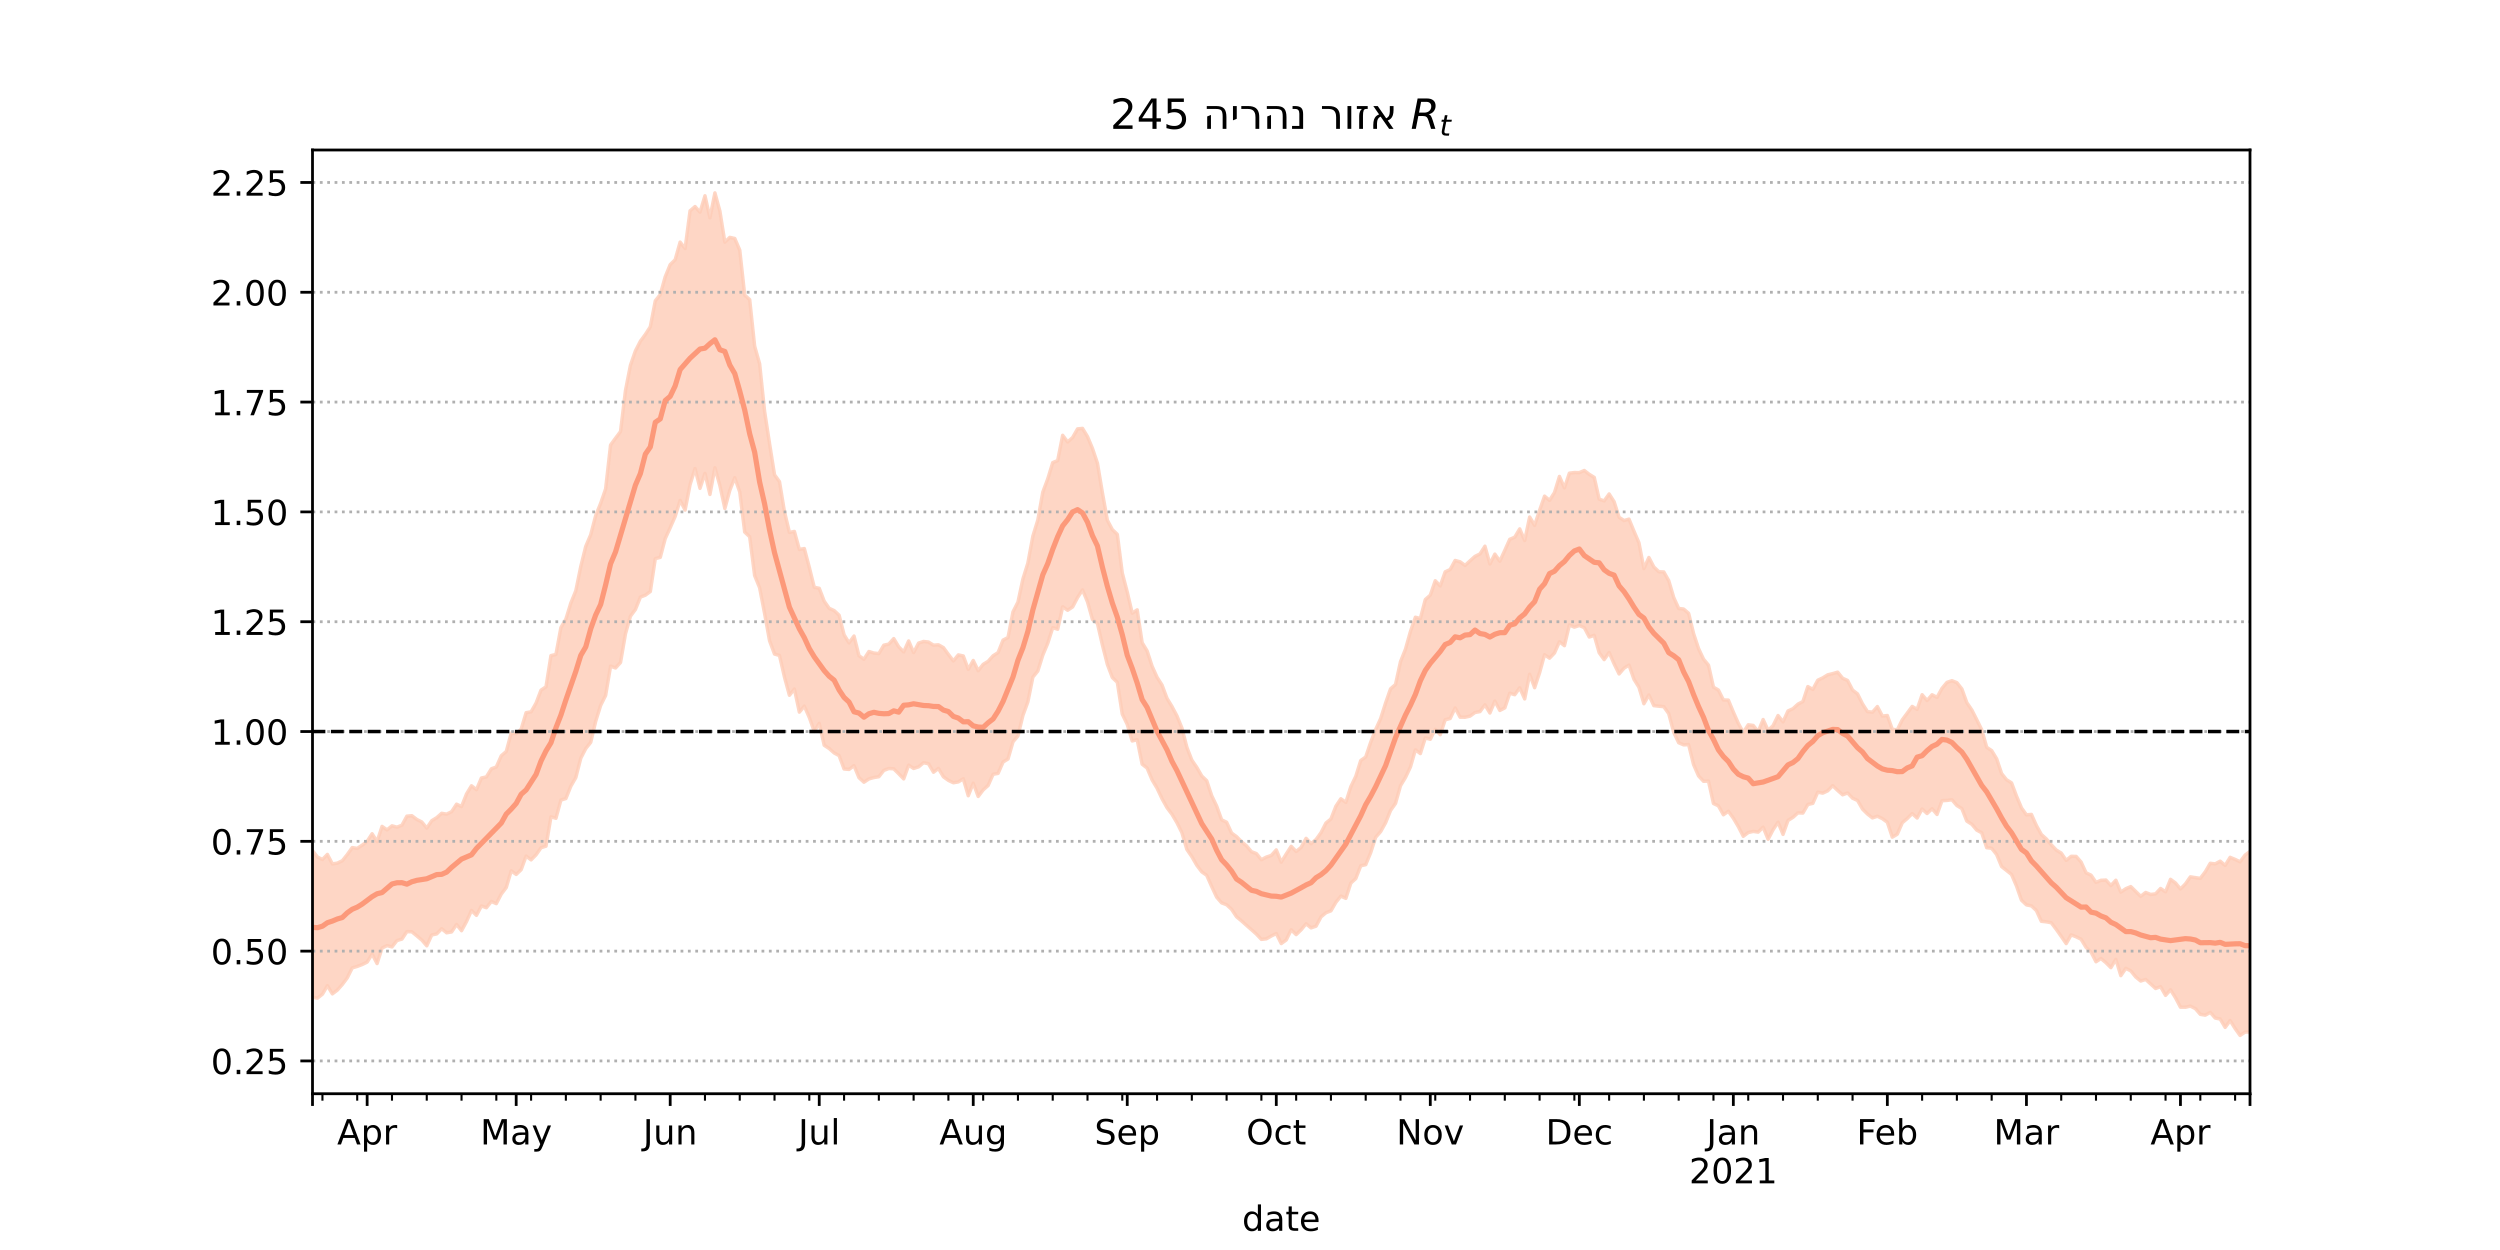 <?xml version="1.0" encoding="utf-8" standalone="no"?>
<!DOCTYPE svg PUBLIC "-//W3C//DTD SVG 1.1//EN"
  "http://www.w3.org/Graphics/SVG/1.1/DTD/svg11.dtd">
<!-- Created with matplotlib (https://matplotlib.org/) -->
<svg height="360pt" version="1.1" viewBox="0 0 720 360" width="720pt" xmlns="http://www.w3.org/2000/svg" xmlns:xlink="http://www.w3.org/1999/xlink">
 <defs>
  <style type="text/css">*{stroke-linecap:butt;stroke-linejoin:round;}</style>
 </defs>
 <g id="figure_1">
  <g id="patch_1">
   <path d="M 0 360 
L 720 360 
L 720 0 
L 0 0 
z
" style="fill:#ffffff;"/>
  </g>
  <g id="axes_1">
   <g id="patch_2">
    <path d="M 90 315 
L 648 315 
L 648 43.2 
L 90 43.2 
z
" style="fill:#ffffff;"/>
   </g>
   <g id="PolyCollection_1">
    <defs>
     <path d="M 90 -72.762 
L 90 -115.025 
L 91.431 -113.167 
L 92.862 -112.474 
L 94.292 -113.93 
L 95.723 -111.188 
L 97.154 -111.426 
L 98.585 -112.102 
L 100.015 -113.881 
L 101.446 -115.895 
L 102.877 -115.666 
L 104.308 -116.586 
L 105.738 -117.701 
L 107.169 -119.88 
L 108.6 -117.614 
L 110.031 -122.001 
L 111.462 -120.995 
L 112.892 -122.158 
L 114.323 -121.775 
L 115.754 -122.329 
L 117.185 -124.946 
L 118.615 -125.074 
L 120.046 -123.996 
L 121.477 -123.271 
L 122.908 -121.508 
L 124.338 -123.635 
L 125.769 -124.509 
L 127.2 -125.772 
L 128.631 -125.528 
L 130.062 -126.234 
L 131.492 -128.399 
L 132.923 -127.714 
L 134.354 -131.333 
L 135.785 -133.696 
L 137.215 -132.565 
L 138.646 -135.94 
L 140.077 -136.241 
L 141.508 -138.584 
L 142.938 -139.1 
L 144.369 -142.34 
L 145.8 -143.571 
L 147.231 -148.857 
L 148.662 -148.734 
L 150.092 -149.981 
L 151.523 -154.749 
L 152.954 -154.996 
L 154.385 -157.508 
L 155.815 -161.241 
L 157.246 -162.194 
L 158.677 -171.19 
L 160.108 -171.515 
L 161.538 -179.244 
L 162.969 -181.669 
L 164.4 -186.32 
L 165.831 -189.849 
L 167.262 -196.831 
L 168.692 -202.63 
L 170.123 -205.982 
L 171.554 -211.499 
L 172.985 -215.026 
L 174.415 -219.168 
L 175.846 -231.834 
L 177.277 -233.809 
L 178.708 -235.696 
L 180.138 -247.535 
L 181.569 -254.802 
L 183 -258.94 
L 184.431 -261.731 
L 185.862 -263.678 
L 187.292 -265.891 
L 188.723 -273.352 
L 190.154 -275.156 
L 191.585 -280.29 
L 193.015 -283.788 
L 194.446 -285.188 
L 195.877 -290.272 
L 197.308 -288.416 
L 198.738 -299.272 
L 200.169 -300.511 
L 201.6 -298.89 
L 203.031 -303.609 
L 204.462 -297.29 
L 205.892 -304.445 
L 207.323 -299.217 
L 208.754 -290.263 
L 210.185 -291.638 
L 211.615 -291.316 
L 213.046 -287.97 
L 214.477 -275 
L 215.908 -273.705 
L 217.338 -260.298 
L 218.769 -255.235 
L 220.2 -241.544 
L 221.631 -232.229 
L 223.062 -223.256 
L 224.492 -221.28 
L 225.923 -212.639 
L 227.354 -206.662 
L 228.785 -206.936 
L 230.215 -201.763 
L 231.646 -202.013 
L 233.077 -196.607 
L 234.508 -190.855 
L 235.938 -190.571 
L 237.369 -186.852 
L 238.8 -184.805 
L 240.231 -184.154 
L 241.662 -182.821 
L 243.092 -177.177 
L 244.523 -174.855 
L 245.954 -176.82 
L 247.385 -171.147 
L 248.815 -170.141 
L 250.246 -172.366 
L 251.677 -171.919 
L 253.108 -171.773 
L 254.538 -174.179 
L 255.969 -174.501 
L 257.4 -176.08 
L 258.831 -173.718 
L 260.262 -172.249 
L 261.692 -175.404 
L 263.123 -172.061 
L 264.554 -174.786 
L 265.985 -175.256 
L 267.415 -175.091 
L 268.846 -174.187 
L 270.277 -174.29 
L 271.708 -173.484 
L 273.138 -171.52 
L 274.569 -169.666 
L 276 -171.387 
L 277.431 -171.079 
L 278.862 -167.229 
L 280.292 -169.783 
L 281.723 -166.839 
L 283.154 -168.668 
L 284.585 -169.534 
L 286.015 -171.14 
L 287.446 -172.045 
L 288.877 -175.648 
L 290.308 -176.393 
L 291.738 -183.776 
L 293.169 -186.599 
L 294.6 -193.253 
L 296.031 -197.852 
L 297.462 -205.578 
L 298.892 -210.214 
L 300.323 -218.259 
L 301.754 -222.083 
L 303.185 -226.764 
L 304.615 -227.359 
L 306.046 -234.635 
L 307.477 -232.708 
L 308.908 -233.984 
L 310.338 -236.477 
L 311.769 -236.624 
L 313.2 -234.259 
L 314.631 -230.843 
L 316.062 -226.586 
L 317.492 -218.09 
L 318.923 -210.161 
L 320.354 -207.478 
L 321.785 -206.106 
L 323.215 -194.971 
L 324.646 -189.481 
L 326.077 -183.401 
L 327.508 -184.36 
L 328.938 -174.899 
L 330.369 -172.538 
L 331.8 -168.126 
L 333.231 -164.949 
L 334.662 -162.706 
L 336.092 -158.885 
L 337.523 -156.529 
L 338.954 -153.83 
L 340.385 -150.351 
L 341.815 -144.783 
L 343.246 -141.089 
L 344.677 -138.995 
L 346.108 -136.512 
L 347.538 -135.142 
L 348.969 -130.833 
L 350.4 -127.844 
L 351.831 -123.888 
L 353.262 -123.195 
L 354.692 -120.082 
L 356.123 -119.053 
L 357.554 -117.591 
L 358.985 -116.399 
L 360.415 -114.716 
L 361.846 -114.163 
L 363.277 -112.403 
L 364.708 -113.161 
L 366.138 -113.634 
L 367.569 -115.226 
L 369 -111.704 
L 370.431 -114.032 
L 371.862 -116.26 
L 373.292 -114.773 
L 374.723 -115.946 
L 376.154 -118.552 
L 377.585 -117.03 
L 379.015 -118.203 
L 380.446 -120.177 
L 381.877 -122.971 
L 383.308 -124.131 
L 384.738 -127.814 
L 386.169 -129.953 
L 387.6 -128.927 
L 389.031 -133.411 
L 390.462 -136.405 
L 391.892 -140.967 
L 393.323 -141.982 
L 394.754 -146.21 
L 396.185 -149.895 
L 397.615 -153.019 
L 399.046 -157.527 
L 400.477 -161.614 
L 401.908 -162.871 
L 403.338 -169.422 
L 404.769 -173.01 
L 406.2 -178.091 
L 407.631 -182.239 
L 409.062 -181.878 
L 410.492 -187.337 
L 411.923 -188.583 
L 413.354 -192.739 
L 414.785 -191.267 
L 416.215 -195.309 
L 417.646 -195.969 
L 419.077 -198.584 
L 420.508 -198.203 
L 421.938 -197.153 
L 423.369 -198.485 
L 424.8 -199.76 
L 426.231 -200.464 
L 427.662 -202.688 
L 429.092 -197.589 
L 430.523 -200.417 
L 431.954 -198.374 
L 433.385 -201.514 
L 434.815 -204.68 
L 436.246 -205.282 
L 437.677 -207.679 
L 439.108 -204.331 
L 440.538 -211.099 
L 441.969 -208.704 
L 443.4 -213.012 
L 444.831 -217.113 
L 446.262 -215.891 
L 447.692 -218.14 
L 449.123 -222.783 
L 450.554 -219.493 
L 451.985 -223.725 
L 453.415 -223.907 
L 454.846 -223.89 
L 456.277 -224.496 
L 457.708 -223.388 
L 459.138 -222.513 
L 460.569 -216.228 
L 462 -215.745 
L 463.431 -217.739 
L 464.862 -215.503 
L 466.292 -211.02 
L 467.723 -210.079 
L 469.154 -210.49 
L 470.585 -207.011 
L 472.015 -203.678 
L 473.446 -196.262 
L 474.877 -199.439 
L 476.308 -196.709 
L 477.738 -195.342 
L 479.169 -195.278 
L 480.6 -192.761 
L 482.031 -187.912 
L 483.462 -184.764 
L 484.892 -184.591 
L 486.323 -183.357 
L 487.754 -177.531 
L 489.185 -173.196 
L 490.615 -170.155 
L 492.046 -168.428 
L 493.477 -162.094 
L 494.908 -161.267 
L 496.338 -158.407 
L 497.769 -158.365 
L 499.2 -154.931 
L 500.631 -151.7 
L 502.062 -149.037 
L 503.492 -151.256 
L 504.923 -151.074 
L 506.354 -149.278 
L 507.785 -152.77 
L 509.215 -149.641 
L 510.646 -151.012 
L 512.077 -153.928 
L 513.508 -152.112 
L 514.938 -155.233 
L 516.369 -155.894 
L 517.8 -157.199 
L 519.231 -157.957 
L 520.662 -162.268 
L 522.092 -161.448 
L 523.523 -164.098 
L 524.954 -164.771 
L 526.385 -165.653 
L 527.815 -165.995 
L 529.246 -166.417 
L 530.677 -164.657 
L 532.108 -164.025 
L 533.538 -161.258 
L 534.969 -160.16 
L 536.4 -157.284 
L 537.831 -155.054 
L 539.262 -154.89 
L 540.692 -156.509 
L 542.123 -153.771 
L 543.554 -153.934 
L 544.985 -149.955 
L 546.415 -149.802 
L 547.846 -152.675 
L 549.277 -154.605 
L 550.708 -156.544 
L 552.138 -155.7 
L 553.569 -159.917 
L 555 -158.257 
L 556.431 -159.907 
L 557.862 -159.151 
L 559.292 -161.755 
L 560.723 -163.473 
L 562.154 -163.962 
L 563.585 -163.39 
L 565.015 -161.585 
L 566.446 -157.63 
L 567.877 -155.545 
L 569.308 -152.725 
L 570.738 -149.822 
L 572.169 -144.769 
L 573.6 -143.827 
L 575.031 -141.468 
L 576.462 -137.21 
L 577.892 -135.42 
L 579.323 -134.539 
L 580.754 -130.724 
L 582.185 -127.313 
L 583.615 -125.323 
L 585.046 -125.452 
L 586.477 -122.27 
L 587.908 -119.669 
L 589.338 -118.394 
L 590.769 -116.705 
L 592.2 -115.192 
L 593.631 -114.317 
L 595.062 -112.219 
L 596.492 -113.378 
L 597.923 -113.355 
L 599.354 -111.734 
L 600.785 -108.629 
L 602.215 -107.959 
L 603.646 -105.871 
L 605.077 -106.469 
L 606.508 -106.543 
L 607.938 -104.966 
L 609.369 -106.489 
L 610.8 -103.064 
L 612.231 -104.05 
L 613.662 -104.662 
L 615.092 -103.265 
L 616.523 -101.863 
L 617.954 -102.971 
L 619.385 -102.398 
L 620.815 -102.573 
L 622.246 -104.115 
L 623.677 -103.158 
L 625.108 -106.75 
L 626.538 -105.699 
L 627.969 -103.976 
L 629.4 -105.421 
L 630.831 -107.467 
L 632.262 -107.242 
L 633.692 -107.031 
L 635.123 -108.917 
L 636.554 -111.369 
L 637.985 -111.205 
L 639.415 -111.981 
L 640.846 -110.756 
L 642.277 -113.088 
L 643.708 -112.493 
L 645.138 -111.801 
L 646.569 -113.717 
L 648 -114.802 
L 649.431 -110.928 
L 650.862 -115.791 
L 652.292 -115.368 
L 653.723 -120.55 
L 655.154 -119.688 
L 656.585 -119.219 
L 658.015 -119.177 
L 659.446 -119.094 
L 659.446 -58.417 
L 659.446 -58.417 
L 658.015 -58.17 
L 656.585 -58.852 
L 655.154 -61.553 
L 653.723 -62.691 
L 652.292 -58.94 
L 650.862 -60.445 
L 649.431 -57.355 
L 648 -62.812 
L 646.569 -62.761 
L 645.138 -61.791 
L 643.708 -63.794 
L 642.277 -66.07 
L 640.846 -64.112 
L 639.415 -66.528 
L 637.985 -66.799 
L 636.554 -68.435 
L 635.123 -67.633 
L 633.692 -67.874 
L 632.262 -69.519 
L 630.831 -70.236 
L 629.4 -69.917 
L 627.969 -69.935 
L 626.538 -72.647 
L 625.108 -74.939 
L 623.677 -73.337 
L 622.246 -75.844 
L 620.815 -75.315 
L 619.385 -76.614 
L 617.954 -77.923 
L 616.523 -77.463 
L 615.092 -78.639 
L 613.662 -80.392 
L 612.231 -81.112 
L 610.8 -79.017 
L 609.369 -83.7 
L 607.938 -81.321 
L 606.508 -82.747 
L 605.077 -83.948 
L 603.646 -83.019 
L 602.215 -85.815 
L 600.785 -87.148 
L 599.354 -89.508 
L 597.923 -90.197 
L 596.492 -90.765 
L 595.062 -88.243 
L 593.631 -90.328 
L 592.2 -92.349 
L 590.769 -94.248 
L 589.338 -94.511 
L 587.908 -94.666 
L 586.477 -97.768 
L 585.046 -99.106 
L 583.615 -99.394 
L 582.185 -100.755 
L 580.754 -104.817 
L 579.323 -108.143 
L 577.892 -109.303 
L 576.462 -110.43 
L 575.031 -113.903 
L 573.6 -115.692 
L 572.169 -115.865 
L 570.738 -120.154 
L 569.308 -120.927 
L 567.877 -122.619 
L 566.446 -123.521 
L 565.015 -127.134 
L 563.585 -128.005 
L 562.154 -129.67 
L 560.723 -129.479 
L 559.292 -129.397 
L 557.862 -125.434 
L 556.431 -127.095 
L 555 -125.703 
L 553.569 -127.019 
L 552.138 -124.407 
L 550.708 -125.696 
L 549.277 -124.263 
L 547.846 -123.025 
L 546.415 -119.742 
L 544.985 -118.9 
L 543.554 -123.186 
L 542.123 -124.229 
L 540.692 -124.915 
L 539.262 -124.443 
L 537.831 -125.564 
L 536.4 -126.99 
L 534.969 -129.477 
L 533.538 -130.118 
L 532.108 -131.628 
L 530.677 -131.095 
L 529.246 -132.358 
L 527.815 -133.719 
L 526.385 -132.251 
L 524.954 -131.572 
L 523.523 -131.864 
L 522.092 -128.633 
L 520.662 -128.314 
L 519.231 -125.843 
L 517.8 -125.894 
L 516.369 -124.597 
L 514.938 -123.714 
L 513.508 -119.698 
L 512.077 -123.201 
L 510.646 -121.034 
L 509.215 -118.29 
L 507.785 -121.765 
L 506.354 -120.348 
L 504.923 -120.553 
L 503.492 -120.223 
L 502.062 -119.143 
L 500.631 -121.952 
L 499.2 -124.362 
L 497.769 -126.348 
L 496.338 -125.343 
L 494.908 -127.917 
L 493.477 -128.598 
L 492.046 -135.028 
L 490.615 -134.995 
L 489.185 -136.536 
L 487.754 -139.788 
L 486.323 -145.558 
L 484.892 -145.475 
L 483.462 -146.095 
L 482.031 -149.086 
L 480.6 -154.466 
L 479.169 -156.478 
L 477.738 -156.611 
L 476.308 -156.779 
L 474.877 -159.849 
L 473.446 -157.322 
L 472.015 -162.079 
L 470.585 -164.36 
L 469.154 -168.458 
L 467.723 -167.562 
L 466.292 -165.913 
L 464.862 -168.819 
L 463.431 -172.067 
L 462 -170.033 
L 460.569 -172.012 
L 459.138 -177.006 
L 457.708 -176.541 
L 456.277 -179.243 
L 454.846 -179.855 
L 453.415 -179.381 
L 451.985 -180.02 
L 450.554 -174.047 
L 449.123 -175.18 
L 447.692 -171.938 
L 446.262 -170.44 
L 444.831 -171.445 
L 443.4 -166.248 
L 441.969 -161.944 
L 440.538 -165.827 
L 439.108 -158.715 
L 437.677 -161.911 
L 436.246 -159.926 
L 434.815 -160.354 
L 433.385 -156.131 
L 431.954 -155.391 
L 430.523 -158.068 
L 429.092 -154.658 
L 427.662 -157.008 
L 426.231 -155.06 
L 424.8 -154.809 
L 423.369 -153.758 
L 421.938 -153.433 
L 420.508 -153.45 
L 419.077 -156.116 
L 417.646 -153.067 
L 416.215 -152.713 
L 414.785 -148.396 
L 413.354 -149.964 
L 411.923 -147.088 
L 410.492 -147.487 
L 409.062 -142.97 
L 407.631 -144.047 
L 406.2 -139.096 
L 404.769 -136.086 
L 403.338 -133.711 
L 401.908 -128.62 
L 400.477 -126.588 
L 399.046 -123.043 
L 397.615 -120.489 
L 396.185 -118.866 
L 394.754 -114.418 
L 393.323 -110.976 
L 391.892 -110.655 
L 390.462 -106.978 
L 389.031 -105.66 
L 387.6 -101.275 
L 386.169 -101.921 
L 384.738 -100.148 
L 383.308 -97.678 
L 381.877 -97.134 
L 380.446 -95.932 
L 379.015 -93.263 
L 377.585 -92.776 
L 376.154 -93.95 
L 374.723 -92.215 
L 373.292 -90.831 
L 371.862 -92.212 
L 370.431 -89.288 
L 369 -88.255 
L 367.569 -91.135 
L 366.138 -90.434 
L 364.708 -89.62 
L 363.277 -89.461 
L 361.846 -90.979 
L 360.415 -92.251 
L 358.985 -93.504 
L 357.554 -94.786 
L 356.123 -95.97 
L 354.692 -98.13 
L 353.262 -99.441 
L 351.831 -99.974 
L 350.4 -101.617 
L 348.969 -104.67 
L 347.538 -107.907 
L 346.108 -108.914 
L 344.677 -110.805 
L 343.246 -113.283 
L 341.815 -115.375 
L 340.385 -120.205 
L 338.954 -123.077 
L 337.523 -125.495 
L 336.092 -127.402 
L 334.662 -129.983 
L 333.231 -133.004 
L 331.8 -135.401 
L 330.369 -138.803 
L 328.938 -139.913 
L 327.508 -146.962 
L 326.077 -146.602 
L 324.646 -151.378 
L 323.215 -154.338 
L 321.785 -163.489 
L 320.354 -164.878 
L 318.923 -168.635 
L 317.492 -174.266 
L 316.062 -180.441 
L 314.631 -181.589 
L 313.2 -186.664 
L 311.769 -190.107 
L 310.338 -187.916 
L 308.908 -185.197 
L 307.477 -184.247 
L 306.046 -185.252 
L 304.615 -178.786 
L 303.185 -179.228 
L 301.754 -174.739 
L 300.323 -171.326 
L 298.892 -166.747 
L 297.462 -164.991 
L 296.031 -157.884 
L 294.6 -153.968 
L 293.169 -148.051 
L 291.738 -146.354 
L 290.308 -141.412 
L 288.877 -140.538 
L 287.446 -137.262 
L 286.015 -137.014 
L 284.585 -133.785 
L 283.154 -132.507 
L 281.723 -130.624 
L 280.292 -134.443 
L 278.862 -130.831 
L 277.431 -135.716 
L 276 -134.811 
L 274.569 -134.569 
L 273.138 -135.247 
L 271.708 -136.279 
L 270.277 -138.679 
L 268.846 -137.602 
L 267.415 -140.045 
L 265.985 -140.336 
L 264.554 -139.148 
L 263.123 -138.686 
L 261.692 -139.632 
L 260.262 -135.681 
L 258.831 -137.155 
L 257.4 -138.58 
L 255.969 -138.665 
L 254.538 -138.124 
L 253.108 -136.306 
L 251.677 -136.066 
L 250.246 -135.678 
L 248.815 -134.722 
L 247.385 -136.029 
L 245.954 -139.491 
L 244.523 -138.402 
L 243.092 -138.537 
L 241.662 -142.384 
L 240.231 -143.156 
L 238.8 -144.427 
L 237.369 -145.364 
L 235.938 -151.671 
L 234.508 -149.332 
L 233.077 -153.377 
L 231.646 -156.631 
L 230.215 -154.907 
L 228.785 -161.561 
L 227.354 -159.764 
L 225.923 -165.02 
L 224.492 -171.228 
L 223.062 -171.633 
L 221.631 -175.475 
L 220.2 -183.332 
L 218.769 -190.738 
L 217.338 -194.245 
L 215.908 -205.413 
L 214.477 -206.767 
L 213.046 -218.346 
L 211.615 -222.409 
L 210.185 -218.799 
L 208.754 -213.551 
L 207.323 -220.197 
L 205.892 -225.268 
L 204.462 -217.599 
L 203.031 -223.673 
L 201.6 -219.366 
L 200.169 -225.048 
L 198.738 -220.427 
L 197.308 -213.105 
L 195.877 -215.877 
L 194.446 -211.275 
L 193.015 -208.017 
L 191.585 -204.9 
L 190.154 -199.479 
L 188.723 -199.114 
L 187.292 -189.643 
L 185.862 -188.582 
L 184.431 -188.036 
L 183 -184.473 
L 181.569 -182.547 
L 180.138 -177.483 
L 178.708 -169.206 
L 177.277 -167.625 
L 175.846 -168.136 
L 174.415 -159.716 
L 172.985 -156.841 
L 171.554 -152.262 
L 170.123 -146.203 
L 168.692 -144.405 
L 167.262 -141.629 
L 165.831 -136.059 
L 164.4 -133.575 
L 162.969 -130.019 
L 161.538 -129.583 
L 160.108 -124.337 
L 158.677 -124.756 
L 157.246 -116.308 
L 155.815 -115.856 
L 154.385 -113.819 
L 152.954 -112.359 
L 151.523 -113.447 
L 150.092 -109.541 
L 148.662 -108.163 
L 147.231 -109.196 
L 145.8 -104.399 
L 144.369 -102.515 
L 142.938 -99.758 
L 141.508 -100.371 
L 140.077 -98.58 
L 138.646 -99.079 
L 137.215 -96.38 
L 135.785 -97.782 
L 134.354 -94.596 
L 132.923 -91.957 
L 131.492 -93.75 
L 130.062 -91.603 
L 128.631 -91.359 
L 127.2 -92.527 
L 125.769 -91.036 
L 124.338 -90.725 
L 122.908 -87.616 
L 121.477 -89.271 
L 120.046 -90.471 
L 118.615 -91.65 
L 117.185 -91.687 
L 115.754 -89.544 
L 114.323 -89.125 
L 112.892 -87.295 
L 111.462 -87.665 
L 110.031 -86.968 
L 108.6 -82.495 
L 107.169 -85.231 
L 105.738 -82.912 
L 104.308 -82.212 
L 102.877 -81.666 
L 101.446 -81.261 
L 100.015 -78.383 
L 98.585 -76.467 
L 97.154 -74.85 
L 95.723 -73.77 
L 94.292 -76.133 
L 92.862 -73.678 
L 91.431 -72.533 
L 90 -72.762 
z
" id="mafb6489902" style="stroke:#fdcbb6;stroke-opacity:0.8;"/>
    </defs>
    <g clip-path="url(#pb88ec1c995)">
     <use style="fill:#fdcbb6;fill-opacity:0.8;stroke:#fdcbb6;stroke-opacity:0.8;" x="0" xlink:href="#mafb6489902" y="360"/>
    </g>
   </g>
   <g id="matplotlib.axis_1">
    <g id="xtick_1">
     <g id="line2d_1">
      <defs>
       <path d="M 0 0 
L 0 3.5 
" id="m670b0d0927" style="stroke:#000000;stroke-width:0.8;"/>
      </defs>
      <g>
       <use style="stroke:#000000;stroke-width:0.8;" x="90" xlink:href="#m670b0d0927" y="315"/>
      </g>
     </g>
    </g>
    <g id="xtick_2">
     <g id="line2d_2">
      <g>
       <use style="stroke:#000000;stroke-width:0.8;" x="105.738" xlink:href="#m670b0d0927" y="315"/>
      </g>
     </g>
     <g id="text_1">
      <!-- Apr -->
      <g transform="translate(97.088 329.598)scale(0.1 -0.1)">
       <defs>
        <path d="M 34.188 63.188 
L 20.797 26.906 
L 47.609 26.906 
z
M 28.609 72.906 
L 39.797 72.906 
L 67.578 0 
L 57.328 0 
L 50.688 18.703 
L 17.828 18.703 
L 11.188 0 
L 0.781 0 
z
" id="DejaVuSans-65"/>
        <path d="M 18.109 8.203 
L 18.109 -20.797 
L 9.078 -20.797 
L 9.078 54.688 
L 18.109 54.688 
L 18.109 46.391 
Q 20.953 51.266 25.266 53.625 
Q 29.594 56 35.594 56 
Q 45.562 56 51.781 48.094 
Q 58.016 40.188 58.016 27.297 
Q 58.016 14.406 51.781 6.484 
Q 45.562 -1.422 35.594 -1.422 
Q 29.594 -1.422 25.266 0.953 
Q 20.953 3.328 18.109 8.203 
z
M 48.688 27.297 
Q 48.688 37.203 44.609 42.844 
Q 40.531 48.484 33.406 48.484 
Q 26.266 48.484 22.188 42.844 
Q 18.109 37.203 18.109 27.297 
Q 18.109 17.391 22.188 11.75 
Q 26.266 6.109 33.406 6.109 
Q 40.531 6.109 44.609 11.75 
Q 48.688 17.391 48.688 27.297 
z
" id="DejaVuSans-112"/>
        <path d="M 41.109 46.297 
Q 39.594 47.172 37.812 47.578 
Q 36.031 48 33.891 48 
Q 26.266 48 22.188 43.047 
Q 18.109 38.094 18.109 28.812 
L 18.109 0 
L 9.078 0 
L 9.078 54.688 
L 18.109 54.688 
L 18.109 46.188 
Q 20.953 51.172 25.484 53.578 
Q 30.031 56 36.531 56 
Q 37.453 56 38.578 55.875 
Q 39.703 55.766 41.062 55.516 
z
" id="DejaVuSans-114"/>
       </defs>
       <use xlink:href="#DejaVuSans-65"/>
       <use x="68.408" xlink:href="#DejaVuSans-112"/>
       <use x="131.885" xlink:href="#DejaVuSans-114"/>
      </g>
     </g>
    </g>
    <g id="xtick_3">
     <g id="line2d_3">
      <g>
       <use style="stroke:#000000;stroke-width:0.8;" x="148.662" xlink:href="#m670b0d0927" y="315"/>
      </g>
     </g>
     <g id="text_2">
      <!-- May -->
      <g transform="translate(138.324 329.598)scale(0.1 -0.1)">
       <defs>
        <path d="M 9.812 72.906 
L 24.516 72.906 
L 43.109 23.297 
L 61.812 72.906 
L 76.516 72.906 
L 76.516 0 
L 66.891 0 
L 66.891 64.016 
L 48.094 14.016 
L 38.188 14.016 
L 19.391 64.016 
L 19.391 0 
L 9.812 0 
z
" id="DejaVuSans-77"/>
        <path d="M 34.281 27.484 
Q 23.391 27.484 19.188 25 
Q 14.984 22.516 14.984 16.5 
Q 14.984 11.719 18.141 8.906 
Q 21.297 6.109 26.703 6.109 
Q 34.188 6.109 38.703 11.406 
Q 43.219 16.703 43.219 25.484 
L 43.219 27.484 
z
M 52.203 31.203 
L 52.203 0 
L 43.219 0 
L 43.219 8.297 
Q 40.141 3.328 35.547 0.953 
Q 30.953 -1.422 24.312 -1.422 
Q 15.922 -1.422 10.953 3.297 
Q 6 8.016 6 15.922 
Q 6 25.141 12.172 29.828 
Q 18.359 34.516 30.609 34.516 
L 43.219 34.516 
L 43.219 35.406 
Q 43.219 41.609 39.141 45 
Q 35.062 48.391 27.688 48.391 
Q 23 48.391 18.547 47.266 
Q 14.109 46.141 10.016 43.891 
L 10.016 52.203 
Q 14.938 54.109 19.578 55.047 
Q 24.219 56 28.609 56 
Q 40.484 56 46.344 49.844 
Q 52.203 43.703 52.203 31.203 
z
" id="DejaVuSans-97"/>
        <path d="M 32.172 -5.078 
Q 28.375 -14.844 24.75 -17.812 
Q 21.141 -20.797 15.094 -20.797 
L 7.906 -20.797 
L 7.906 -13.281 
L 13.188 -13.281 
Q 16.891 -13.281 18.938 -11.516 
Q 21 -9.766 23.484 -3.219 
L 25.094 0.875 
L 2.984 54.688 
L 12.5 54.688 
L 29.594 11.922 
L 46.688 54.688 
L 56.203 54.688 
z
" id="DejaVuSans-121"/>
       </defs>
       <use xlink:href="#DejaVuSans-77"/>
       <use x="86.279" xlink:href="#DejaVuSans-97"/>
       <use x="147.559" xlink:href="#DejaVuSans-121"/>
      </g>
     </g>
    </g>
    <g id="xtick_4">
     <g id="line2d_4">
      <g>
       <use style="stroke:#000000;stroke-width:0.8;" x="193.015" xlink:href="#m670b0d0927" y="315"/>
      </g>
     </g>
     <g id="text_3">
      <!-- Jun -->
      <g transform="translate(185.203 329.598)scale(0.1 -0.1)">
       <defs>
        <path d="M 9.812 72.906 
L 19.672 72.906 
L 19.672 5.078 
Q 19.672 -8.109 14.672 -14.062 
Q 9.672 -20.016 -1.422 -20.016 
L -5.172 -20.016 
L -5.172 -11.719 
L -2.094 -11.719 
Q 4.438 -11.719 7.125 -8.047 
Q 9.812 -4.391 9.812 5.078 
z
" id="DejaVuSans-74"/>
        <path d="M 8.5 21.578 
L 8.5 54.688 
L 17.484 54.688 
L 17.484 21.922 
Q 17.484 14.156 20.5 10.266 
Q 23.531 6.391 29.594 6.391 
Q 36.859 6.391 41.078 11.031 
Q 45.312 15.672 45.312 23.688 
L 45.312 54.688 
L 54.297 54.688 
L 54.297 0 
L 45.312 0 
L 45.312 8.406 
Q 42.047 3.422 37.719 1 
Q 33.406 -1.422 27.688 -1.422 
Q 18.266 -1.422 13.375 4.438 
Q 8.5 10.297 8.5 21.578 
z
M 31.109 56 
z
" id="DejaVuSans-117"/>
        <path d="M 54.891 33.016 
L 54.891 0 
L 45.906 0 
L 45.906 32.719 
Q 45.906 40.484 42.875 44.328 
Q 39.844 48.188 33.797 48.188 
Q 26.516 48.188 22.312 43.547 
Q 18.109 38.922 18.109 30.906 
L 18.109 0 
L 9.078 0 
L 9.078 54.688 
L 18.109 54.688 
L 18.109 46.188 
Q 21.344 51.125 25.703 53.562 
Q 30.078 56 35.797 56 
Q 45.219 56 50.047 50.172 
Q 54.891 44.344 54.891 33.016 
z
" id="DejaVuSans-110"/>
       </defs>
       <use xlink:href="#DejaVuSans-74"/>
       <use x="29.492" xlink:href="#DejaVuSans-117"/>
       <use x="92.871" xlink:href="#DejaVuSans-110"/>
      </g>
     </g>
    </g>
    <g id="xtick_5">
     <g id="line2d_5">
      <g>
       <use style="stroke:#000000;stroke-width:0.8;" x="235.938" xlink:href="#m670b0d0927" y="315"/>
      </g>
     </g>
     <g id="text_4">
      <!-- Jul -->
      <g transform="translate(229.906 329.598)scale(0.1 -0.1)">
       <defs>
        <path d="M 9.422 75.984 
L 18.406 75.984 
L 18.406 0 
L 9.422 0 
z
" id="DejaVuSans-108"/>
       </defs>
       <use xlink:href="#DejaVuSans-74"/>
       <use x="29.492" xlink:href="#DejaVuSans-117"/>
       <use x="92.871" xlink:href="#DejaVuSans-108"/>
      </g>
     </g>
    </g>
    <g id="xtick_6">
     <g id="line2d_6">
      <g>
       <use style="stroke:#000000;stroke-width:0.8;" x="280.292" xlink:href="#m670b0d0927" y="315"/>
      </g>
     </g>
     <g id="text_5">
      <!-- Aug -->
      <g transform="translate(270.529 329.598)scale(0.1 -0.1)">
       <defs>
        <path d="M 45.406 27.984 
Q 45.406 37.75 41.375 43.109 
Q 37.359 48.484 30.078 48.484 
Q 22.859 48.484 18.828 43.109 
Q 14.797 37.75 14.797 27.984 
Q 14.797 18.266 18.828 12.891 
Q 22.859 7.516 30.078 7.516 
Q 37.359 7.516 41.375 12.891 
Q 45.406 18.266 45.406 27.984 
z
M 54.391 6.781 
Q 54.391 -7.172 48.188 -13.984 
Q 42 -20.797 29.203 -20.797 
Q 24.469 -20.797 20.266 -20.094 
Q 16.062 -19.391 12.109 -17.922 
L 12.109 -9.188 
Q 16.062 -11.328 19.922 -12.344 
Q 23.781 -13.375 27.781 -13.375 
Q 36.625 -13.375 41.016 -8.766 
Q 45.406 -4.156 45.406 5.172 
L 45.406 9.625 
Q 42.625 4.781 38.281 2.391 
Q 33.938 0 27.875 0 
Q 17.828 0 11.672 7.656 
Q 5.516 15.328 5.516 27.984 
Q 5.516 40.672 11.672 48.328 
Q 17.828 56 27.875 56 
Q 33.938 56 38.281 53.609 
Q 42.625 51.219 45.406 46.391 
L 45.406 54.688 
L 54.391 54.688 
z
" id="DejaVuSans-103"/>
       </defs>
       <use xlink:href="#DejaVuSans-65"/>
       <use x="68.408" xlink:href="#DejaVuSans-117"/>
       <use x="131.787" xlink:href="#DejaVuSans-103"/>
      </g>
     </g>
    </g>
    <g id="xtick_7">
     <g id="line2d_7">
      <g>
       <use style="stroke:#000000;stroke-width:0.8;" x="324.646" xlink:href="#m670b0d0927" y="315"/>
      </g>
     </g>
     <g id="text_6">
      <!-- Sep -->
      <g transform="translate(315.221 329.598)scale(0.1 -0.1)">
       <defs>
        <path d="M 53.516 70.516 
L 53.516 60.891 
Q 47.906 63.578 42.922 64.891 
Q 37.938 66.219 33.297 66.219 
Q 25.25 66.219 20.875 63.094 
Q 16.5 59.969 16.5 54.203 
Q 16.5 49.359 19.406 46.891 
Q 22.312 44.438 30.422 42.922 
L 36.375 41.703 
Q 47.406 39.594 52.656 34.297 
Q 57.906 29 57.906 20.125 
Q 57.906 9.516 50.797 4.047 
Q 43.703 -1.422 29.984 -1.422 
Q 24.812 -1.422 18.969 -0.25 
Q 13.141 0.922 6.891 3.219 
L 6.891 13.375 
Q 12.891 10.016 18.656 8.297 
Q 24.422 6.594 29.984 6.594 
Q 38.422 6.594 43.016 9.906 
Q 47.609 13.234 47.609 19.391 
Q 47.609 24.75 44.312 27.781 
Q 41.016 30.812 33.5 32.328 
L 27.484 33.5 
Q 16.453 35.688 11.516 40.375 
Q 6.594 45.062 6.594 53.422 
Q 6.594 63.094 13.406 68.656 
Q 20.219 74.219 32.172 74.219 
Q 37.312 74.219 42.625 73.281 
Q 47.953 72.359 53.516 70.516 
z
" id="DejaVuSans-83"/>
        <path d="M 56.203 29.594 
L 56.203 25.203 
L 14.891 25.203 
Q 15.484 15.922 20.484 11.062 
Q 25.484 6.203 34.422 6.203 
Q 39.594 6.203 44.453 7.469 
Q 49.312 8.734 54.109 11.281 
L 54.109 2.781 
Q 49.266 0.734 44.188 -0.344 
Q 39.109 -1.422 33.891 -1.422 
Q 20.797 -1.422 13.156 6.188 
Q 5.516 13.812 5.516 26.812 
Q 5.516 40.234 12.766 48.109 
Q 20.016 56 32.328 56 
Q 43.359 56 49.781 48.891 
Q 56.203 41.797 56.203 29.594 
z
M 47.219 32.234 
Q 47.125 39.594 43.094 43.984 
Q 39.062 48.391 32.422 48.391 
Q 24.906 48.391 20.391 44.141 
Q 15.875 39.891 15.188 32.172 
z
" id="DejaVuSans-101"/>
       </defs>
       <use xlink:href="#DejaVuSans-83"/>
       <use x="63.477" xlink:href="#DejaVuSans-101"/>
       <use x="125" xlink:href="#DejaVuSans-112"/>
      </g>
     </g>
    </g>
    <g id="xtick_8">
     <g id="line2d_8">
      <g>
       <use style="stroke:#000000;stroke-width:0.8;" x="367.569" xlink:href="#m670b0d0927" y="315"/>
      </g>
     </g>
     <g id="text_7">
      <!-- Oct -->
      <g transform="translate(358.924 329.598)scale(0.1 -0.1)">
       <defs>
        <path d="M 39.406 66.219 
Q 28.656 66.219 22.328 58.203 
Q 16.016 50.203 16.016 36.375 
Q 16.016 22.609 22.328 14.594 
Q 28.656 6.594 39.406 6.594 
Q 50.141 6.594 56.422 14.594 
Q 62.703 22.609 62.703 36.375 
Q 62.703 50.203 56.422 58.203 
Q 50.141 66.219 39.406 66.219 
z
M 39.406 74.219 
Q 54.734 74.219 63.906 63.938 
Q 73.094 53.656 73.094 36.375 
Q 73.094 19.141 63.906 8.859 
Q 54.734 -1.422 39.406 -1.422 
Q 24.031 -1.422 14.812 8.828 
Q 5.609 19.094 5.609 36.375 
Q 5.609 53.656 14.812 63.938 
Q 24.031 74.219 39.406 74.219 
z
" id="DejaVuSans-79"/>
        <path d="M 48.781 52.594 
L 48.781 44.188 
Q 44.969 46.297 41.141 47.344 
Q 37.312 48.391 33.406 48.391 
Q 24.656 48.391 19.812 42.844 
Q 14.984 37.312 14.984 27.297 
Q 14.984 17.281 19.812 11.734 
Q 24.656 6.203 33.406 6.203 
Q 37.312 6.203 41.141 7.25 
Q 44.969 8.297 48.781 10.406 
L 48.781 2.094 
Q 45.016 0.344 40.984 -0.531 
Q 36.969 -1.422 32.422 -1.422 
Q 20.062 -1.422 12.781 6.344 
Q 5.516 14.109 5.516 27.297 
Q 5.516 40.672 12.859 48.328 
Q 20.219 56 33.016 56 
Q 37.156 56 41.109 55.141 
Q 45.062 54.297 48.781 52.594 
z
" id="DejaVuSans-99"/>
        <path d="M 18.312 70.219 
L 18.312 54.688 
L 36.812 54.688 
L 36.812 47.703 
L 18.312 47.703 
L 18.312 18.016 
Q 18.312 11.328 20.141 9.422 
Q 21.969 7.516 27.594 7.516 
L 36.812 7.516 
L 36.812 0 
L 27.594 0 
Q 17.188 0 13.234 3.875 
Q 9.281 7.766 9.281 18.016 
L 9.281 47.703 
L 2.688 47.703 
L 2.688 54.688 
L 9.281 54.688 
L 9.281 70.219 
z
" id="DejaVuSans-116"/>
       </defs>
       <use xlink:href="#DejaVuSans-79"/>
       <use x="78.711" xlink:href="#DejaVuSans-99"/>
       <use x="133.691" xlink:href="#DejaVuSans-116"/>
      </g>
     </g>
    </g>
    <g id="xtick_9">
     <g id="line2d_9">
      <g>
       <use style="stroke:#000000;stroke-width:0.8;" x="411.923" xlink:href="#m670b0d0927" y="315"/>
      </g>
     </g>
     <g id="text_8">
      <!-- Nov -->
      <g transform="translate(402.164 329.598)scale(0.1 -0.1)">
       <defs>
        <path d="M 9.812 72.906 
L 23.094 72.906 
L 55.422 11.922 
L 55.422 72.906 
L 64.984 72.906 
L 64.984 0 
L 51.703 0 
L 19.391 60.984 
L 19.391 0 
L 9.812 0 
z
" id="DejaVuSans-78"/>
        <path d="M 30.609 48.391 
Q 23.391 48.391 19.188 42.75 
Q 14.984 37.109 14.984 27.297 
Q 14.984 17.484 19.156 11.844 
Q 23.344 6.203 30.609 6.203 
Q 37.797 6.203 41.984 11.859 
Q 46.188 17.531 46.188 27.297 
Q 46.188 37.016 41.984 42.703 
Q 37.797 48.391 30.609 48.391 
z
M 30.609 56 
Q 42.328 56 49.016 48.375 
Q 55.719 40.766 55.719 27.297 
Q 55.719 13.875 49.016 6.219 
Q 42.328 -1.422 30.609 -1.422 
Q 18.844 -1.422 12.172 6.219 
Q 5.516 13.875 5.516 27.297 
Q 5.516 40.766 12.172 48.375 
Q 18.844 56 30.609 56 
z
" id="DejaVuSans-111"/>
        <path d="M 2.984 54.688 
L 12.5 54.688 
L 29.594 8.797 
L 46.688 54.688 
L 56.203 54.688 
L 35.688 0 
L 23.484 0 
z
" id="DejaVuSans-118"/>
       </defs>
       <use xlink:href="#DejaVuSans-78"/>
       <use x="74.805" xlink:href="#DejaVuSans-111"/>
       <use x="135.986" xlink:href="#DejaVuSans-118"/>
      </g>
     </g>
    </g>
    <g id="xtick_10">
     <g id="line2d_10">
      <g>
       <use style="stroke:#000000;stroke-width:0.8;" x="454.846" xlink:href="#m670b0d0927" y="315"/>
      </g>
     </g>
     <g id="text_9">
      <!-- Dec -->
      <g transform="translate(445.17 329.598)scale(0.1 -0.1)">
       <defs>
        <path d="M 19.672 64.797 
L 19.672 8.109 
L 31.594 8.109 
Q 46.688 8.109 53.688 14.938 
Q 60.688 21.781 60.688 36.531 
Q 60.688 51.172 53.688 57.984 
Q 46.688 64.797 31.594 64.797 
z
M 9.812 72.906 
L 30.078 72.906 
Q 51.266 72.906 61.172 64.094 
Q 71.094 55.281 71.094 36.531 
Q 71.094 17.672 61.125 8.828 
Q 51.172 0 30.078 0 
L 9.812 0 
z
" id="DejaVuSans-68"/>
       </defs>
       <use xlink:href="#DejaVuSans-68"/>
       <use x="77.002" xlink:href="#DejaVuSans-101"/>
       <use x="138.525" xlink:href="#DejaVuSans-99"/>
      </g>
     </g>
    </g>
    <g id="xtick_11">
     <g id="line2d_11">
      <g>
       <use style="stroke:#000000;stroke-width:0.8;" x="499.2" xlink:href="#m670b0d0927" y="315"/>
      </g>
     </g>
     <g id="text_10">
      <!-- Jan -->
      <g transform="translate(491.492 329.598)scale(0.1 -0.1)">
       <use xlink:href="#DejaVuSans-74"/>
       <use x="29.492" xlink:href="#DejaVuSans-97"/>
       <use x="90.771" xlink:href="#DejaVuSans-110"/>
      </g>
      <!-- 2021 -->
      <g transform="translate(486.475 340.796)scale(0.1 -0.1)">
       <defs>
        <path d="M 19.188 8.297 
L 53.609 8.297 
L 53.609 0 
L 7.328 0 
L 7.328 8.297 
Q 12.938 14.109 22.625 23.891 
Q 32.328 33.688 34.812 36.531 
Q 39.547 41.844 41.422 45.531 
Q 43.312 49.219 43.312 52.781 
Q 43.312 58.594 39.234 62.25 
Q 35.156 65.922 28.609 65.922 
Q 23.969 65.922 18.812 64.312 
Q 13.672 62.703 7.812 59.422 
L 7.812 69.391 
Q 13.766 71.781 18.938 73 
Q 24.125 74.219 28.422 74.219 
Q 39.75 74.219 46.484 68.547 
Q 53.219 62.891 53.219 53.422 
Q 53.219 48.922 51.531 44.891 
Q 49.859 40.875 45.406 35.406 
Q 44.188 33.984 37.641 27.219 
Q 31.109 20.453 19.188 8.297 
z
" id="DejaVuSans-50"/>
        <path d="M 31.781 66.406 
Q 24.172 66.406 20.328 58.906 
Q 16.5 51.422 16.5 36.375 
Q 16.5 21.391 20.328 13.891 
Q 24.172 6.391 31.781 6.391 
Q 39.453 6.391 43.281 13.891 
Q 47.125 21.391 47.125 36.375 
Q 47.125 51.422 43.281 58.906 
Q 39.453 66.406 31.781 66.406 
z
M 31.781 74.219 
Q 44.047 74.219 50.516 64.516 
Q 56.984 54.828 56.984 36.375 
Q 56.984 17.969 50.516 8.266 
Q 44.047 -1.422 31.781 -1.422 
Q 19.531 -1.422 13.062 8.266 
Q 6.594 17.969 6.594 36.375 
Q 6.594 54.828 13.062 64.516 
Q 19.531 74.219 31.781 74.219 
z
" id="DejaVuSans-48"/>
        <path d="M 12.406 8.297 
L 28.516 8.297 
L 28.516 63.922 
L 10.984 60.406 
L 10.984 69.391 
L 28.422 72.906 
L 38.281 72.906 
L 38.281 8.297 
L 54.391 8.297 
L 54.391 0 
L 12.406 0 
z
" id="DejaVuSans-49"/>
       </defs>
       <use xlink:href="#DejaVuSans-50"/>
       <use x="63.623" xlink:href="#DejaVuSans-48"/>
       <use x="127.246" xlink:href="#DejaVuSans-50"/>
       <use x="190.869" xlink:href="#DejaVuSans-49"/>
      </g>
     </g>
    </g>
    <g id="xtick_12">
     <g id="line2d_12">
      <g>
       <use style="stroke:#000000;stroke-width:0.8;" x="543.554" xlink:href="#m670b0d0927" y="315"/>
      </g>
     </g>
     <g id="text_11">
      <!-- Feb -->
      <g transform="translate(534.702 329.598)scale(0.1 -0.1)">
       <defs>
        <path d="M 9.812 72.906 
L 51.703 72.906 
L 51.703 64.594 
L 19.672 64.594 
L 19.672 43.109 
L 48.578 43.109 
L 48.578 34.812 
L 19.672 34.812 
L 19.672 0 
L 9.812 0 
z
" id="DejaVuSans-70"/>
        <path d="M 48.688 27.297 
Q 48.688 37.203 44.609 42.844 
Q 40.531 48.484 33.406 48.484 
Q 26.266 48.484 22.188 42.844 
Q 18.109 37.203 18.109 27.297 
Q 18.109 17.391 22.188 11.75 
Q 26.266 6.109 33.406 6.109 
Q 40.531 6.109 44.609 11.75 
Q 48.688 17.391 48.688 27.297 
z
M 18.109 46.391 
Q 20.953 51.266 25.266 53.625 
Q 29.594 56 35.594 56 
Q 45.562 56 51.781 48.094 
Q 58.016 40.188 58.016 27.297 
Q 58.016 14.406 51.781 6.484 
Q 45.562 -1.422 35.594 -1.422 
Q 29.594 -1.422 25.266 0.953 
Q 20.953 3.328 18.109 8.203 
L 18.109 0 
L 9.078 0 
L 9.078 75.984 
L 18.109 75.984 
z
" id="DejaVuSans-98"/>
       </defs>
       <use xlink:href="#DejaVuSans-70"/>
       <use x="52.02" xlink:href="#DejaVuSans-101"/>
       <use x="113.543" xlink:href="#DejaVuSans-98"/>
      </g>
     </g>
    </g>
    <g id="xtick_13">
     <g id="line2d_13">
      <g>
       <use style="stroke:#000000;stroke-width:0.8;" x="583.615" xlink:href="#m670b0d0927" y="315"/>
      </g>
     </g>
     <g id="text_12">
      <!-- Mar -->
      <g transform="translate(574.182 329.598)scale(0.1 -0.1)">
       <use xlink:href="#DejaVuSans-77"/>
       <use x="86.279" xlink:href="#DejaVuSans-97"/>
       <use x="147.559" xlink:href="#DejaVuSans-114"/>
      </g>
     </g>
    </g>
    <g id="xtick_14">
     <g id="line2d_14">
      <g>
       <use style="stroke:#000000;stroke-width:0.8;" x="627.969" xlink:href="#m670b0d0927" y="315"/>
      </g>
     </g>
     <g id="text_13">
      <!-- Apr -->
      <g transform="translate(619.319 329.598)scale(0.1 -0.1)">
       <use xlink:href="#DejaVuSans-65"/>
       <use x="68.408" xlink:href="#DejaVuSans-112"/>
       <use x="131.885" xlink:href="#DejaVuSans-114"/>
      </g>
     </g>
    </g>
    <g id="xtick_15">
     <g id="line2d_15">
      <g>
       <use style="stroke:#000000;stroke-width:0.8;" x="648" xlink:href="#m670b0d0927" y="315"/>
      </g>
     </g>
    </g>
    <g id="xtick_16">
     <g id="line2d_16">
      <defs>
       <path d="M 0 0 
L 0 2 
" id="m8029bbb7f0" style="stroke:#000000;stroke-width:0.6;"/>
      </defs>
      <g>
       <use style="stroke:#000000;stroke-width:0.6;" x="92.862" xlink:href="#m8029bbb7f0" y="315"/>
      </g>
     </g>
    </g>
    <g id="xtick_17">
     <g id="line2d_17">
      <g>
       <use style="stroke:#000000;stroke-width:0.6;" x="102.877" xlink:href="#m8029bbb7f0" y="315"/>
      </g>
     </g>
    </g>
    <g id="xtick_18">
     <g id="line2d_18">
      <g>
       <use style="stroke:#000000;stroke-width:0.6;" x="112.892" xlink:href="#m8029bbb7f0" y="315"/>
      </g>
     </g>
    </g>
    <g id="xtick_19">
     <g id="line2d_19">
      <g>
       <use style="stroke:#000000;stroke-width:0.6;" x="122.908" xlink:href="#m8029bbb7f0" y="315"/>
      </g>
     </g>
    </g>
    <g id="xtick_20">
     <g id="line2d_20">
      <g>
       <use style="stroke:#000000;stroke-width:0.6;" x="132.923" xlink:href="#m8029bbb7f0" y="315"/>
      </g>
     </g>
    </g>
    <g id="xtick_21">
     <g id="line2d_21">
      <g>
       <use style="stroke:#000000;stroke-width:0.6;" x="142.938" xlink:href="#m8029bbb7f0" y="315"/>
      </g>
     </g>
    </g>
    <g id="xtick_22">
     <g id="line2d_22">
      <g>
       <use style="stroke:#000000;stroke-width:0.6;" x="152.954" xlink:href="#m8029bbb7f0" y="315"/>
      </g>
     </g>
    </g>
    <g id="xtick_23">
     <g id="line2d_23">
      <g>
       <use style="stroke:#000000;stroke-width:0.6;" x="162.969" xlink:href="#m8029bbb7f0" y="315"/>
      </g>
     </g>
    </g>
    <g id="xtick_24">
     <g id="line2d_24">
      <g>
       <use style="stroke:#000000;stroke-width:0.6;" x="172.985" xlink:href="#m8029bbb7f0" y="315"/>
      </g>
     </g>
    </g>
    <g id="xtick_25">
     <g id="line2d_25">
      <g>
       <use style="stroke:#000000;stroke-width:0.6;" x="183" xlink:href="#m8029bbb7f0" y="315"/>
      </g>
     </g>
    </g>
    <g id="xtick_26">
     <g id="line2d_26">
      <g>
       <use style="stroke:#000000;stroke-width:0.6;" x="203.031" xlink:href="#m8029bbb7f0" y="315"/>
      </g>
     </g>
    </g>
    <g id="xtick_27">
     <g id="line2d_27">
      <g>
       <use style="stroke:#000000;stroke-width:0.6;" x="213.046" xlink:href="#m8029bbb7f0" y="315"/>
      </g>
     </g>
    </g>
    <g id="xtick_28">
     <g id="line2d_28">
      <g>
       <use style="stroke:#000000;stroke-width:0.6;" x="223.062" xlink:href="#m8029bbb7f0" y="315"/>
      </g>
     </g>
    </g>
    <g id="xtick_29">
     <g id="line2d_29">
      <g>
       <use style="stroke:#000000;stroke-width:0.6;" x="233.077" xlink:href="#m8029bbb7f0" y="315"/>
      </g>
     </g>
    </g>
    <g id="xtick_30">
     <g id="line2d_30">
      <g>
       <use style="stroke:#000000;stroke-width:0.6;" x="243.092" xlink:href="#m8029bbb7f0" y="315"/>
      </g>
     </g>
    </g>
    <g id="xtick_31">
     <g id="line2d_31">
      <g>
       <use style="stroke:#000000;stroke-width:0.6;" x="253.108" xlink:href="#m8029bbb7f0" y="315"/>
      </g>
     </g>
    </g>
    <g id="xtick_32">
     <g id="line2d_32">
      <g>
       <use style="stroke:#000000;stroke-width:0.6;" x="263.123" xlink:href="#m8029bbb7f0" y="315"/>
      </g>
     </g>
    </g>
    <g id="xtick_33">
     <g id="line2d_33">
      <g>
       <use style="stroke:#000000;stroke-width:0.6;" x="273.138" xlink:href="#m8029bbb7f0" y="315"/>
      </g>
     </g>
    </g>
    <g id="xtick_34">
     <g id="line2d_34">
      <g>
       <use style="stroke:#000000;stroke-width:0.6;" x="283.154" xlink:href="#m8029bbb7f0" y="315"/>
      </g>
     </g>
    </g>
    <g id="xtick_35">
     <g id="line2d_35">
      <g>
       <use style="stroke:#000000;stroke-width:0.6;" x="293.169" xlink:href="#m8029bbb7f0" y="315"/>
      </g>
     </g>
    </g>
    <g id="xtick_36">
     <g id="line2d_36">
      <g>
       <use style="stroke:#000000;stroke-width:0.6;" x="303.185" xlink:href="#m8029bbb7f0" y="315"/>
      </g>
     </g>
    </g>
    <g id="xtick_37">
     <g id="line2d_37">
      <g>
       <use style="stroke:#000000;stroke-width:0.6;" x="313.2" xlink:href="#m8029bbb7f0" y="315"/>
      </g>
     </g>
    </g>
    <g id="xtick_38">
     <g id="line2d_38">
      <g>
       <use style="stroke:#000000;stroke-width:0.6;" x="323.215" xlink:href="#m8029bbb7f0" y="315"/>
      </g>
     </g>
    </g>
    <g id="xtick_39">
     <g id="line2d_39">
      <g>
       <use style="stroke:#000000;stroke-width:0.6;" x="333.231" xlink:href="#m8029bbb7f0" y="315"/>
      </g>
     </g>
    </g>
    <g id="xtick_40">
     <g id="line2d_40">
      <g>
       <use style="stroke:#000000;stroke-width:0.6;" x="343.246" xlink:href="#m8029bbb7f0" y="315"/>
      </g>
     </g>
    </g>
    <g id="xtick_41">
     <g id="line2d_41">
      <g>
       <use style="stroke:#000000;stroke-width:0.6;" x="353.262" xlink:href="#m8029bbb7f0" y="315"/>
      </g>
     </g>
    </g>
    <g id="xtick_42">
     <g id="line2d_42">
      <g>
       <use style="stroke:#000000;stroke-width:0.6;" x="363.277" xlink:href="#m8029bbb7f0" y="315"/>
      </g>
     </g>
    </g>
    <g id="xtick_43">
     <g id="line2d_43">
      <g>
       <use style="stroke:#000000;stroke-width:0.6;" x="373.292" xlink:href="#m8029bbb7f0" y="315"/>
      </g>
     </g>
    </g>
    <g id="xtick_44">
     <g id="line2d_44">
      <g>
       <use style="stroke:#000000;stroke-width:0.6;" x="383.308" xlink:href="#m8029bbb7f0" y="315"/>
      </g>
     </g>
    </g>
    <g id="xtick_45">
     <g id="line2d_45">
      <g>
       <use style="stroke:#000000;stroke-width:0.6;" x="393.323" xlink:href="#m8029bbb7f0" y="315"/>
      </g>
     </g>
    </g>
    <g id="xtick_46">
     <g id="line2d_46">
      <g>
       <use style="stroke:#000000;stroke-width:0.6;" x="403.338" xlink:href="#m8029bbb7f0" y="315"/>
      </g>
     </g>
    </g>
    <g id="xtick_47">
     <g id="line2d_47">
      <g>
       <use style="stroke:#000000;stroke-width:0.6;" x="413.354" xlink:href="#m8029bbb7f0" y="315"/>
      </g>
     </g>
    </g>
    <g id="xtick_48">
     <g id="line2d_48">
      <g>
       <use style="stroke:#000000;stroke-width:0.6;" x="423.369" xlink:href="#m8029bbb7f0" y="315"/>
      </g>
     </g>
    </g>
    <g id="xtick_49">
     <g id="line2d_49">
      <g>
       <use style="stroke:#000000;stroke-width:0.6;" x="433.385" xlink:href="#m8029bbb7f0" y="315"/>
      </g>
     </g>
    </g>
    <g id="xtick_50">
     <g id="line2d_50">
      <g>
       <use style="stroke:#000000;stroke-width:0.6;" x="443.4" xlink:href="#m8029bbb7f0" y="315"/>
      </g>
     </g>
    </g>
    <g id="xtick_51">
     <g id="line2d_51">
      <g>
       <use style="stroke:#000000;stroke-width:0.6;" x="453.415" xlink:href="#m8029bbb7f0" y="315"/>
      </g>
     </g>
    </g>
    <g id="xtick_52">
     <g id="line2d_52">
      <g>
       <use style="stroke:#000000;stroke-width:0.6;" x="463.431" xlink:href="#m8029bbb7f0" y="315"/>
      </g>
     </g>
    </g>
    <g id="xtick_53">
     <g id="line2d_53">
      <g>
       <use style="stroke:#000000;stroke-width:0.6;" x="473.446" xlink:href="#m8029bbb7f0" y="315"/>
      </g>
     </g>
    </g>
    <g id="xtick_54">
     <g id="line2d_54">
      <g>
       <use style="stroke:#000000;stroke-width:0.6;" x="483.462" xlink:href="#m8029bbb7f0" y="315"/>
      </g>
     </g>
    </g>
    <g id="xtick_55">
     <g id="line2d_55">
      <g>
       <use style="stroke:#000000;stroke-width:0.6;" x="493.477" xlink:href="#m8029bbb7f0" y="315"/>
      </g>
     </g>
    </g>
    <g id="xtick_56">
     <g id="line2d_56">
      <g>
       <use style="stroke:#000000;stroke-width:0.6;" x="503.492" xlink:href="#m8029bbb7f0" y="315"/>
      </g>
     </g>
    </g>
    <g id="xtick_57">
     <g id="line2d_57">
      <g>
       <use style="stroke:#000000;stroke-width:0.6;" x="513.508" xlink:href="#m8029bbb7f0" y="315"/>
      </g>
     </g>
    </g>
    <g id="xtick_58">
     <g id="line2d_58">
      <g>
       <use style="stroke:#000000;stroke-width:0.6;" x="523.523" xlink:href="#m8029bbb7f0" y="315"/>
      </g>
     </g>
    </g>
    <g id="xtick_59">
     <g id="line2d_59">
      <g>
       <use style="stroke:#000000;stroke-width:0.6;" x="533.538" xlink:href="#m8029bbb7f0" y="315"/>
      </g>
     </g>
    </g>
    <g id="xtick_60">
     <g id="line2d_60">
      <g>
       <use style="stroke:#000000;stroke-width:0.6;" x="553.569" xlink:href="#m8029bbb7f0" y="315"/>
      </g>
     </g>
    </g>
    <g id="xtick_61">
     <g id="line2d_61">
      <g>
       <use style="stroke:#000000;stroke-width:0.6;" x="563.585" xlink:href="#m8029bbb7f0" y="315"/>
      </g>
     </g>
    </g>
    <g id="xtick_62">
     <g id="line2d_62">
      <g>
       <use style="stroke:#000000;stroke-width:0.6;" x="573.6" xlink:href="#m8029bbb7f0" y="315"/>
      </g>
     </g>
    </g>
    <g id="xtick_63">
     <g id="line2d_63">
      <g>
       <use style="stroke:#000000;stroke-width:0.6;" x="593.631" xlink:href="#m8029bbb7f0" y="315"/>
      </g>
     </g>
    </g>
    <g id="xtick_64">
     <g id="line2d_64">
      <g>
       <use style="stroke:#000000;stroke-width:0.6;" x="603.646" xlink:href="#m8029bbb7f0" y="315"/>
      </g>
     </g>
    </g>
    <g id="xtick_65">
     <g id="line2d_65">
      <g>
       <use style="stroke:#000000;stroke-width:0.6;" x="613.662" xlink:href="#m8029bbb7f0" y="315"/>
      </g>
     </g>
    </g>
    <g id="xtick_66">
     <g id="line2d_66">
      <g>
       <use style="stroke:#000000;stroke-width:0.6;" x="623.677" xlink:href="#m8029bbb7f0" y="315"/>
      </g>
     </g>
    </g>
    <g id="xtick_67">
     <g id="line2d_67">
      <g>
       <use style="stroke:#000000;stroke-width:0.6;" x="633.692" xlink:href="#m8029bbb7f0" y="315"/>
      </g>
     </g>
    </g>
    <g id="xtick_68">
     <g id="line2d_68">
      <g>
       <use style="stroke:#000000;stroke-width:0.6;" x="643.708" xlink:href="#m8029bbb7f0" y="315"/>
      </g>
     </g>
    </g>
    <g id="text_14">
     <!-- date -->
     <g transform="translate(357.725 354.474)scale(0.1 -0.1)">
      <defs>
       <path d="M 45.406 46.391 
L 45.406 75.984 
L 54.391 75.984 
L 54.391 0 
L 45.406 0 
L 45.406 8.203 
Q 42.578 3.328 38.25 0.953 
Q 33.938 -1.422 27.875 -1.422 
Q 17.969 -1.422 11.734 6.484 
Q 5.516 14.406 5.516 27.297 
Q 5.516 40.188 11.734 48.094 
Q 17.969 56 27.875 56 
Q 33.938 56 38.25 53.625 
Q 42.578 51.266 45.406 46.391 
z
M 14.797 27.297 
Q 14.797 17.391 18.875 11.75 
Q 22.953 6.109 30.078 6.109 
Q 37.203 6.109 41.297 11.75 
Q 45.406 17.391 45.406 27.297 
Q 45.406 37.203 41.297 42.844 
Q 37.203 48.484 30.078 48.484 
Q 22.953 48.484 18.875 42.844 
Q 14.797 37.203 14.797 27.297 
z
" id="DejaVuSans-100"/>
      </defs>
      <use xlink:href="#DejaVuSans-100"/>
      <use x="63.477" xlink:href="#DejaVuSans-97"/>
      <use x="124.756" xlink:href="#DejaVuSans-116"/>
      <use x="163.965" xlink:href="#DejaVuSans-101"/>
     </g>
    </g>
   </g>
   <g id="matplotlib.axis_2">
    <g id="ytick_1">
     <g id="line2d_69">
      <path clip-path="url(#pb88ec1c995)" d="M 90 305.556 
L 648 305.556 
" style="fill:none;stroke:#b0b0b0;stroke-dasharray:0.8,1.32;stroke-dashoffset:0;stroke-width:0.8;"/>
     </g>
     <g id="line2d_70">
      <defs>
       <path d="M 0 0 
L -3.5 0 
" id="mb7cca8ff42" style="stroke:#000000;stroke-width:0.8;"/>
      </defs>
      <g>
       <use style="stroke:#000000;stroke-width:0.8;" x="90" xlink:href="#mb7cca8ff42" y="305.556"/>
      </g>
     </g>
     <g id="text_15">
      <!-- 0.25 -->
      <g transform="translate(60.734 309.355)scale(0.1 -0.1)">
       <defs>
        <path d="M 10.688 12.406 
L 21 12.406 
L 21 0 
L 10.688 0 
z
" id="DejaVuSans-46"/>
        <path d="M 10.797 72.906 
L 49.516 72.906 
L 49.516 64.594 
L 19.828 64.594 
L 19.828 46.734 
Q 21.969 47.469 24.109 47.828 
Q 26.266 48.188 28.422 48.188 
Q 40.625 48.188 47.75 41.5 
Q 54.891 34.812 54.891 23.391 
Q 54.891 11.625 47.562 5.094 
Q 40.234 -1.422 26.906 -1.422 
Q 22.312 -1.422 17.547 -0.641 
Q 12.797 0.141 7.719 1.703 
L 7.719 11.625 
Q 12.109 9.234 16.797 8.062 
Q 21.484 6.891 26.703 6.891 
Q 35.156 6.891 40.078 11.328 
Q 45.016 15.766 45.016 23.391 
Q 45.016 31 40.078 35.438 
Q 35.156 39.891 26.703 39.891 
Q 22.75 39.891 18.812 39.016 
Q 14.891 38.141 10.797 36.281 
z
" id="DejaVuSans-53"/>
       </defs>
       <use xlink:href="#DejaVuSans-48"/>
       <use x="63.623" xlink:href="#DejaVuSans-46"/>
       <use x="95.41" xlink:href="#DejaVuSans-50"/>
       <use x="159.033" xlink:href="#DejaVuSans-53"/>
      </g>
     </g>
    </g>
    <g id="ytick_2">
     <g id="line2d_71">
      <path clip-path="url(#pb88ec1c995)" d="M 90 273.931 
L 648 273.931 
" style="fill:none;stroke:#b0b0b0;stroke-dasharray:0.8,1.32;stroke-dashoffset:0;stroke-width:0.8;"/>
     </g>
     <g id="line2d_72">
      <g>
       <use style="stroke:#000000;stroke-width:0.8;" x="90" xlink:href="#mb7cca8ff42" y="273.931"/>
      </g>
     </g>
     <g id="text_16">
      <!-- 0.50 -->
      <g transform="translate(60.734 277.73)scale(0.1 -0.1)">
       <use xlink:href="#DejaVuSans-48"/>
       <use x="63.623" xlink:href="#DejaVuSans-46"/>
       <use x="95.41" xlink:href="#DejaVuSans-53"/>
       <use x="159.033" xlink:href="#DejaVuSans-48"/>
      </g>
     </g>
    </g>
    <g id="ytick_3">
     <g id="line2d_73">
      <path clip-path="url(#pb88ec1c995)" d="M 90 242.305 
L 648 242.305 
" style="fill:none;stroke:#b0b0b0;stroke-dasharray:0.8,1.32;stroke-dashoffset:0;stroke-width:0.8;"/>
     </g>
     <g id="line2d_74">
      <g>
       <use style="stroke:#000000;stroke-width:0.8;" x="90" xlink:href="#mb7cca8ff42" y="242.305"/>
      </g>
     </g>
     <g id="text_17">
      <!-- 0.75 -->
      <g transform="translate(60.734 246.104)scale(0.1 -0.1)">
       <defs>
        <path d="M 8.203 72.906 
L 55.078 72.906 
L 55.078 68.703 
L 28.609 0 
L 18.312 0 
L 43.219 64.594 
L 8.203 64.594 
z
" id="DejaVuSans-55"/>
       </defs>
       <use xlink:href="#DejaVuSans-48"/>
       <use x="63.623" xlink:href="#DejaVuSans-46"/>
       <use x="95.41" xlink:href="#DejaVuSans-55"/>
       <use x="159.033" xlink:href="#DejaVuSans-53"/>
      </g>
     </g>
    </g>
    <g id="ytick_4">
     <g id="line2d_75">
      <path clip-path="url(#pb88ec1c995)" d="M 90 210.679 
L 648 210.679 
" style="fill:none;stroke:#b0b0b0;stroke-dasharray:0.8,1.32;stroke-dashoffset:0;stroke-width:0.8;"/>
     </g>
     <g id="line2d_76">
      <g>
       <use style="stroke:#000000;stroke-width:0.8;" x="90" xlink:href="#mb7cca8ff42" y="210.679"/>
      </g>
     </g>
     <g id="text_18">
      <!-- 1.00 -->
      <g transform="translate(60.734 214.478)scale(0.1 -0.1)">
       <use xlink:href="#DejaVuSans-49"/>
       <use x="63.623" xlink:href="#DejaVuSans-46"/>
       <use x="95.41" xlink:href="#DejaVuSans-48"/>
       <use x="159.033" xlink:href="#DejaVuSans-48"/>
      </g>
     </g>
    </g>
    <g id="ytick_5">
     <g id="line2d_77">
      <path clip-path="url(#pb88ec1c995)" d="M 90 179.053 
L 648 179.053 
" style="fill:none;stroke:#b0b0b0;stroke-dasharray:0.8,1.32;stroke-dashoffset:0;stroke-width:0.8;"/>
     </g>
     <g id="line2d_78">
      <g>
       <use style="stroke:#000000;stroke-width:0.8;" x="90" xlink:href="#mb7cca8ff42" y="179.053"/>
      </g>
     </g>
     <g id="text_19">
      <!-- 1.25 -->
      <g transform="translate(60.734 182.853)scale(0.1 -0.1)">
       <use xlink:href="#DejaVuSans-49"/>
       <use x="63.623" xlink:href="#DejaVuSans-46"/>
       <use x="95.41" xlink:href="#DejaVuSans-50"/>
       <use x="159.033" xlink:href="#DejaVuSans-53"/>
      </g>
     </g>
    </g>
    <g id="ytick_6">
     <g id="line2d_79">
      <path clip-path="url(#pb88ec1c995)" d="M 90 147.428 
L 648 147.428 
" style="fill:none;stroke:#b0b0b0;stroke-dasharray:0.8,1.32;stroke-dashoffset:0;stroke-width:0.8;"/>
     </g>
     <g id="line2d_80">
      <g>
       <use style="stroke:#000000;stroke-width:0.8;" x="90" xlink:href="#mb7cca8ff42" y="147.428"/>
      </g>
     </g>
     <g id="text_20">
      <!-- 1.50 -->
      <g transform="translate(60.734 151.227)scale(0.1 -0.1)">
       <use xlink:href="#DejaVuSans-49"/>
       <use x="63.623" xlink:href="#DejaVuSans-46"/>
       <use x="95.41" xlink:href="#DejaVuSans-53"/>
       <use x="159.033" xlink:href="#DejaVuSans-48"/>
      </g>
     </g>
    </g>
    <g id="ytick_7">
     <g id="line2d_81">
      <path clip-path="url(#pb88ec1c995)" d="M 90 115.802 
L 648 115.802 
" style="fill:none;stroke:#b0b0b0;stroke-dasharray:0.8,1.32;stroke-dashoffset:0;stroke-width:0.8;"/>
     </g>
     <g id="line2d_82">
      <g>
       <use style="stroke:#000000;stroke-width:0.8;" x="90" xlink:href="#mb7cca8ff42" y="115.802"/>
      </g>
     </g>
     <g id="text_21">
      <!-- 1.75 -->
      <g transform="translate(60.734 119.601)scale(0.1 -0.1)">
       <use xlink:href="#DejaVuSans-49"/>
       <use x="63.623" xlink:href="#DejaVuSans-46"/>
       <use x="95.41" xlink:href="#DejaVuSans-55"/>
       <use x="159.033" xlink:href="#DejaVuSans-53"/>
      </g>
     </g>
    </g>
    <g id="ytick_8">
     <g id="line2d_83">
      <path clip-path="url(#pb88ec1c995)" d="M 90 84.176 
L 648 84.176 
" style="fill:none;stroke:#b0b0b0;stroke-dasharray:0.8,1.32;stroke-dashoffset:0;stroke-width:0.8;"/>
     </g>
     <g id="line2d_84">
      <g>
       <use style="stroke:#000000;stroke-width:0.8;" x="90" xlink:href="#mb7cca8ff42" y="84.176"/>
      </g>
     </g>
     <g id="text_22">
      <!-- 2.00 -->
      <g transform="translate(60.734 87.976)scale(0.1 -0.1)">
       <use xlink:href="#DejaVuSans-50"/>
       <use x="63.623" xlink:href="#DejaVuSans-46"/>
       <use x="95.41" xlink:href="#DejaVuSans-48"/>
       <use x="159.033" xlink:href="#DejaVuSans-48"/>
      </g>
     </g>
    </g>
    <g id="ytick_9">
     <g id="line2d_85">
      <path clip-path="url(#pb88ec1c995)" d="M 90 52.551 
L 648 52.551 
" style="fill:none;stroke:#b0b0b0;stroke-dasharray:0.8,1.32;stroke-dashoffset:0;stroke-width:0.8;"/>
     </g>
     <g id="line2d_86">
      <g>
       <use style="stroke:#000000;stroke-width:0.8;" x="90" xlink:href="#mb7cca8ff42" y="52.551"/>
      </g>
     </g>
     <g id="text_23">
      <!-- 2.25 -->
      <g transform="translate(60.734 56.35)scale(0.1 -0.1)">
       <use xlink:href="#DejaVuSans-50"/>
       <use x="63.623" xlink:href="#DejaVuSans-46"/>
       <use x="95.41" xlink:href="#DejaVuSans-50"/>
       <use x="159.033" xlink:href="#DejaVuSans-53"/>
      </g>
     </g>
    </g>
   </g>
   <g id="line2d_87">
    <path clip-path="url(#pb88ec1c995)" d="M 90 267.074 
L 91.431 267.178 
L 92.862 266.739 
L 94.292 265.74 
L 95.723 265.267 
L 97.154 264.665 
L 98.585 264.249 
L 100.015 262.883 
L 101.446 261.866 
L 102.877 261.262 
L 104.308 260.377 
L 107.169 258.238 
L 108.6 257.403 
L 110.031 257.057 
L 112.892 254.591 
L 114.323 254.237 
L 115.754 254.212 
L 117.185 254.638 
L 118.615 253.943 
L 120.046 253.537 
L 122.908 253.085 
L 125.769 251.886 
L 127.2 251.812 
L 128.631 251.166 
L 130.062 249.804 
L 132.923 247.418 
L 135.785 246.196 
L 137.215 244.353 
L 144.369 237.04 
L 145.8 234.455 
L 147.231 233.011 
L 148.662 231.39 
L 150.092 228.75 
L 151.523 227.495 
L 154.385 223.029 
L 155.815 219.175 
L 157.246 216.263 
L 158.677 213.907 
L 160.108 209.601 
L 161.538 205.951 
L 162.969 201.59 
L 165.831 193.365 
L 167.262 188.751 
L 168.692 186.307 
L 170.123 181.113 
L 171.554 177.123 
L 172.985 174.099 
L 174.415 168.46 
L 175.846 162.366 
L 177.277 158.938 
L 183 139.72 
L 184.431 136.384 
L 185.862 130.791 
L 187.292 128.711 
L 188.723 121.629 
L 190.154 120.636 
L 191.585 115.354 
L 193.015 114.145 
L 194.446 111.14 
L 195.877 106.438 
L 198.738 103.165 
L 201.6 100.519 
L 203.031 100.275 
L 204.462 98.971 
L 205.892 97.861 
L 207.323 100.727 
L 208.754 101.22 
L 210.185 105.145 
L 211.615 107.607 
L 213.046 112.628 
L 214.477 118.082 
L 215.908 124.938 
L 217.338 130.225 
L 218.769 138.813 
L 220.2 145.106 
L 221.631 152.638 
L 223.062 159.173 
L 227.354 174.876 
L 230.215 181.102 
L 231.646 183.662 
L 233.077 186.794 
L 234.508 189.172 
L 237.369 193.139 
L 238.8 194.751 
L 240.231 195.886 
L 241.662 198.712 
L 243.092 200.857 
L 244.523 202.187 
L 245.954 204.993 
L 247.385 205.361 
L 248.815 206.55 
L 250.246 205.559 
L 251.677 205.141 
L 253.108 205.446 
L 254.538 205.561 
L 255.969 205.507 
L 257.4 204.724 
L 258.831 205.097 
L 260.262 203.113 
L 261.692 202.995 
L 263.123 202.689 
L 265.985 203.181 
L 267.415 203.24 
L 268.846 203.457 
L 270.277 203.485 
L 271.708 204.504 
L 273.138 204.923 
L 274.569 206.326 
L 276 206.803 
L 277.431 207.882 
L 278.862 207.86 
L 280.292 209.037 
L 281.723 209.391 
L 283.154 209.47 
L 284.585 208.153 
L 286.015 207.047 
L 287.446 204.814 
L 288.877 202.018 
L 291.738 194.979 
L 293.169 190.154 
L 294.6 186.54 
L 296.031 181.821 
L 297.462 175.65 
L 300.323 165.546 
L 301.754 162.301 
L 303.185 158.196 
L 304.615 154.555 
L 306.046 151.453 
L 307.477 149.656 
L 308.908 147.436 
L 310.338 146.774 
L 311.769 147.731 
L 313.2 150.393 
L 314.631 154.283 
L 316.062 157.236 
L 317.492 163.357 
L 318.923 168.869 
L 320.354 173.685 
L 321.785 177.738 
L 323.215 182.784 
L 324.646 188.712 
L 326.077 192.487 
L 327.508 196.708 
L 328.938 201.479 
L 330.369 203.736 
L 333.231 210.602 
L 336.092 215.948 
L 337.523 219.268 
L 338.954 221.923 
L 346.108 237.211 
L 348.969 241.622 
L 350.4 244.896 
L 351.831 247.609 
L 353.262 249.101 
L 354.692 250.873 
L 356.123 253.158 
L 357.554 254.095 
L 360.415 256.398 
L 361.846 256.716 
L 363.277 257.386 
L 366.138 258.072 
L 367.569 258.129 
L 369 258.36 
L 371.862 257.222 
L 374.723 255.675 
L 376.154 254.864 
L 377.585 254.225 
L 379.015 252.782 
L 380.446 251.902 
L 381.877 250.722 
L 383.308 249.159 
L 387.6 243.096 
L 391.892 234.925 
L 393.323 231.754 
L 394.754 229.309 
L 396.185 226.585 
L 399.046 220.513 
L 401.908 212.439 
L 404.769 205.945 
L 406.2 203.136 
L 407.631 199.998 
L 409.062 196.063 
L 410.492 193.08 
L 411.923 191.025 
L 414.785 187.629 
L 416.215 185.617 
L 417.646 185.026 
L 419.077 183.407 
L 420.508 183.685 
L 421.938 182.904 
L 423.369 182.769 
L 424.8 181.462 
L 426.231 182.458 
L 427.662 182.71 
L 429.092 183.465 
L 430.523 182.665 
L 431.954 182.218 
L 433.385 182.2 
L 434.815 180.065 
L 436.246 179.659 
L 437.677 177.943 
L 439.108 176.785 
L 440.538 174.806 
L 441.969 173.285 
L 443.4 169.704 
L 444.831 168.094 
L 446.262 165.202 
L 447.692 164.508 
L 449.123 162.897 
L 450.554 161.718 
L 451.985 159.968 
L 453.415 158.665 
L 454.846 158.115 
L 456.277 160.009 
L 459.138 161.949 
L 460.569 162.093 
L 462 164.102 
L 463.431 165.117 
L 464.862 165.639 
L 466.292 168.726 
L 467.723 170.386 
L 469.154 172.493 
L 470.585 174.85 
L 472.015 176.946 
L 473.446 178.002 
L 474.877 180.594 
L 476.308 182.402 
L 479.169 185.235 
L 480.6 187.973 
L 482.031 188.862 
L 483.462 189.998 
L 484.892 193.525 
L 486.323 196.287 
L 487.754 200.057 
L 489.185 203.492 
L 490.615 206.585 
L 492.046 210.364 
L 493.477 212.955 
L 494.908 215.96 
L 496.338 217.866 
L 497.769 219.298 
L 499.2 221.48 
L 500.631 222.99 
L 502.062 223.696 
L 503.492 224.098 
L 504.923 225.708 
L 507.785 225.22 
L 510.646 224.198 
L 512.077 223.681 
L 514.938 220.291 
L 516.369 219.617 
L 517.8 218.473 
L 519.231 216.439 
L 520.662 214.69 
L 522.092 213.538 
L 523.523 211.879 
L 524.954 211.041 
L 527.815 210.068 
L 529.246 210.124 
L 530.677 211.227 
L 532.108 211.984 
L 534.969 215.334 
L 536.4 216.581 
L 537.831 218.458 
L 540.692 220.615 
L 542.123 221.443 
L 543.554 221.822 
L 544.985 221.932 
L 546.415 222.251 
L 547.846 222.213 
L 549.277 221.167 
L 550.708 220.576 
L 552.138 218.057 
L 553.569 217.633 
L 555 216.189 
L 556.431 214.987 
L 557.862 214.323 
L 559.292 212.954 
L 560.723 213.147 
L 562.154 213.83 
L 563.585 215.301 
L 565.015 216.586 
L 566.446 218.667 
L 570.738 226.21 
L 572.169 228.055 
L 575.031 232.924 
L 576.462 235.567 
L 577.892 237.968 
L 579.323 239.831 
L 582.185 244.626 
L 583.615 245.652 
L 585.046 247.932 
L 586.477 249.394 
L 590.769 254.256 
L 592.2 255.516 
L 595.062 258.544 
L 599.354 261.254 
L 600.785 261.218 
L 602.215 262.694 
L 603.646 262.989 
L 605.077 263.802 
L 606.508 264.343 
L 607.938 265.598 
L 609.369 266.266 
L 612.231 268.292 
L 613.662 268.296 
L 615.092 268.687 
L 616.523 269.275 
L 619.385 270.061 
L 620.815 269.965 
L 622.246 270.465 
L 625.108 270.895 
L 629.4 270.327 
L 630.831 270.43 
L 632.262 270.719 
L 633.692 271.509 
L 636.554 271.472 
L 637.985 271.626 
L 639.415 271.396 
L 640.846 271.974 
L 643.708 271.827 
L 645.138 271.797 
L 646.569 272.342 
L 648 272.378 
L 649.431 272.044 
L 650.862 271.284 
L 653.723 271.526 
L 655.154 271.927 
L 656.585 270.782 
L 658.015 271.174 
L 659.446 271.373 
L 659.446 271.373 
" style="fill:none;stroke:#fc997a;stroke-linecap:square;stroke-width:1.5;"/>
   </g>
   <g id="line2d_88">
    <path clip-path="url(#pb88ec1c995)" d="M 90 210.679 
L 648 210.679 
" style="fill:none;stroke:#000000;stroke-dasharray:3.7,1.6;stroke-dashoffset:0;"/>
   </g>
   <g id="patch_3">
    <path d="M 90 315 
L 90 43.2 
" style="fill:none;stroke:#000000;stroke-linecap:square;stroke-linejoin:miter;stroke-width:0.8;"/>
   </g>
   <g id="patch_4">
    <path d="M 648 315 
L 648 43.2 
" style="fill:none;stroke:#000000;stroke-linecap:square;stroke-linejoin:miter;stroke-width:0.8;"/>
   </g>
   <g id="patch_5">
    <path d="M 90 315 
L 648 315 
" style="fill:none;stroke:#000000;stroke-linecap:square;stroke-linejoin:miter;stroke-width:0.8;"/>
   </g>
   <g id="patch_6">
    <path d="M 90 43.2 
L 648 43.2 
" style="fill:none;stroke:#000000;stroke-linecap:square;stroke-linejoin:miter;stroke-width:0.8;"/>
   </g>
   <g id="text_24">
    <!-- 245 הירהנ רוזא $R_t$ -->
    <g transform="translate(319.74 37.2)scale(0.12 -0.12)">
     <defs>
      <path d="M 37.797 64.312 
L 12.891 25.391 
L 37.797 25.391 
z
M 35.203 72.906 
L 47.609 72.906 
L 47.609 25.391 
L 58.016 25.391 
L 58.016 17.188 
L 47.609 17.188 
L 47.609 0 
L 37.797 0 
L 37.797 17.188 
L 4.891 17.188 
L 4.891 26.703 
z
" id="DejaVuSans-52"/>
      <path id="DejaVuSans-32"/>
      <path d="M 19.141 33.406 
L 19.141 0 
L 10.109 0 
L 10.109 29.688 
z
M 56.25 27.828 
L 56.25 0 
L 47.219 0 
L 47.219 29.688 
Q 47.219 40.234 44.062 43.969 
Q 40.922 47.703 31.844 47.703 
L 9.078 47.703 
L 9.078 54.688 
L 31.734 54.688 
Q 45.266 54.688 50.75 48.578 
Q 56.25 42.484 56.25 27.828 
z
" id="DejaVuSans-1492"/>
      <path d="M 15.719 54.688 
L 15.719 24.125 
L 6.641 20.406 
L 6.641 54.688 
z
" id="DejaVuSans-1497"/>
      <path d="M 47.359 27.828 
L 47.359 0 
L 38.281 0 
L 38.281 27.828 
Q 38.281 31.391 37.766 34.266 
Q 37.25 37.156 36 39.719 
Q 34.766 42.281 32.812 43.984 
Q 30.859 45.703 27.781 46.703 
Q 24.703 47.703 20.703 47.703 
L 4.297 47.703 
L 4.297 54.688 
L 20.656 54.688 
Q 26.812 54.688 31.469 53.391 
Q 36.141 52.094 39.109 49.828 
Q 42.094 47.562 43.969 44.109 
Q 45.844 40.672 46.594 36.734 
Q 47.359 32.812 47.359 27.828 
z
" id="DejaVuSans-1512"/>
      <path d="M 21.781 6.984 
L 21.781 36.281 
Q 21.781 42.281 19.328 44.984 
Q 16.891 47.703 11.719 47.703 
L 5.562 47.703 
L 5.562 54.688 
L 11.719 54.688 
Q 21.734 54.688 26.297 50.359 
Q 30.859 46.047 30.859 35.25 
L 30.859 0 
L 4.297 0 
L 4.297 6.984 
z
" id="DejaVuSans-1504"/>
      <path d="M 18.172 54.688 
L 18.172 0 
L 9.078 0 
L 9.078 54.688 
z
" id="DejaVuSans-1493"/>
      <path d="M 30.328 54.688 
L 30.328 47.703 
L 26.422 47.703 
Q 22.172 47.703 20.578 43.922 
Q 19 40.141 19 30.906 
L 19 0 
L 9.906 0 
L 9.906 30.906 
Q 9.906 37.109 11.781 41.453 
Q 13.672 45.797 16.406 47.703 
L 4.297 47.703 
L 4.297 54.688 
z
" id="DejaVuSans-1494"/>
      <path d="M 43.75 20.062 
L 57.672 0 
L 47.078 0 
L 26.766 29.297 
Q 25.391 28.609 24.531 28.094 
Q 23.688 27.594 22.312 26.297 
Q 20.953 25 20.141 23.406 
Q 19.344 21.828 18.703 19.141 
Q 18.062 16.453 18.062 13.094 
L 18.062 0 
L 9.078 0 
L 9.078 9.031 
Q 9.078 12.984 9.562 16.359 
Q 10.062 19.734 10.812 22.078 
Q 11.578 24.422 12.797 26.391 
Q 14.016 28.375 15.109 29.594 
Q 16.219 30.812 17.797 31.875 
Q 19.391 32.953 20.453 33.469 
Q 21.531 33.984 23.047 34.625 
L 9.188 54.688 
L 19.781 54.688 
L 40.094 25.391 
Q 41.406 26.031 42.25 26.531 
Q 43.109 27.047 44.469 28.359 
Q 45.844 29.688 46.672 31.266 
Q 47.516 32.859 48.141 35.547 
Q 48.781 38.234 48.781 41.609 
L 48.781 54.688 
L 57.766 54.688 
L 57.766 45.656 
Q 57.766 41.656 57.266 38.312 
Q 56.781 34.969 56.031 32.594 
Q 55.281 30.219 54.047 28.234 
Q 52.828 26.266 51.703 25.062 
Q 50.594 23.875 49.031 22.797 
Q 47.469 21.734 46.391 21.219 
Q 45.312 20.703 43.75 20.062 
z
" id="DejaVuSans-1488"/>
      <path d="M 25.203 64.797 
L 20.219 38.922 
L 32.906 38.922 
Q 40.375 38.922 44.984 43.047 
Q 49.609 47.172 49.609 53.812 
Q 49.609 59.125 46.5 61.953 
Q 43.406 64.797 37.594 64.797 
z
M 43.312 35.016 
Q 46.438 34.281 48.516 31.391 
Q 50.594 28.516 53.328 19.922 
L 59.516 0 
L 49.125 0 
L 43.406 18.703 
Q 41.219 25.922 38.328 28.359 
Q 35.453 30.812 29.5 30.812 
L 18.609 30.812 
L 12.594 0 
L 2.688 0 
L 16.891 72.906 
L 39.109 72.906 
Q 49.219 72.906 54.609 68.328 
Q 60.016 63.766 60.016 55.172 
Q 60.016 47.562 55.422 41.984 
Q 50.828 36.422 43.312 35.016 
z
" id="DejaVuSans-Oblique-82"/>
      <path d="M 42.281 54.688 
L 40.922 47.703 
L 23 47.703 
L 17.188 18.016 
Q 16.891 16.359 16.75 15.234 
Q 16.609 14.109 16.609 13.484 
Q 16.609 10.359 18.484 8.938 
Q 20.359 7.516 24.516 7.516 
L 33.594 7.516 
L 32.078 0 
L 23.484 0 
Q 15.484 0 11.547 3.125 
Q 7.625 6.25 7.625 12.594 
Q 7.625 13.719 7.766 15.062 
Q 7.906 16.406 8.203 18.016 
L 14.016 47.703 
L 6.391 47.703 
L 7.812 54.688 
L 15.281 54.688 
L 18.312 70.219 
L 27.297 70.219 
L 24.312 54.688 
z
" id="DejaVuSans-Oblique-116"/>
     </defs>
     <use transform="translate(0 0.781)" xlink:href="#DejaVuSans-50"/>
     <use transform="translate(63.623 0.781)" xlink:href="#DejaVuSans-52"/>
     <use transform="translate(127.246 0.781)" xlink:href="#DejaVuSans-53"/>
     <use transform="translate(190.869 0.781)" xlink:href="#DejaVuSans-32"/>
     <use transform="translate(222.656 0.781)" xlink:href="#DejaVuSans-1492"/>
     <use transform="translate(287.988 0.781)" xlink:href="#DejaVuSans-1497"/>
     <use transform="translate(310.352 0.781)" xlink:href="#DejaVuSans-1512"/>
     <use transform="translate(366.797 0.781)" xlink:href="#DejaVuSans-1492"/>
     <use transform="translate(432.129 0.781)" xlink:href="#DejaVuSans-1504"/>
     <use transform="translate(472.168 0.781)" xlink:href="#DejaVuSans-32"/>
     <use transform="translate(503.955 0.781)" xlink:href="#DejaVuSans-1512"/>
     <use transform="translate(560.4 0.781)" xlink:href="#DejaVuSans-1493"/>
     <use transform="translate(587.646 0.781)" xlink:href="#DejaVuSans-1494"/>
     <use transform="translate(622.266 0.781)" xlink:href="#DejaVuSans-1488"/>
     <use transform="translate(689.111 0.781)" xlink:href="#DejaVuSans-32"/>
     <use transform="translate(720.898 0.781)" xlink:href="#DejaVuSans-Oblique-82"/>
     <use transform="translate(790.381 -15.625)scale(0.7)" xlink:href="#DejaVuSans-Oblique-116"/>
    </g>
   </g>
  </g>
 </g>
 <defs>
  <clipPath id="pb88ec1c995">
   <rect height="271.8" width="558" x="90" y="43.2"/>
  </clipPath>
 </defs>
</svg>
